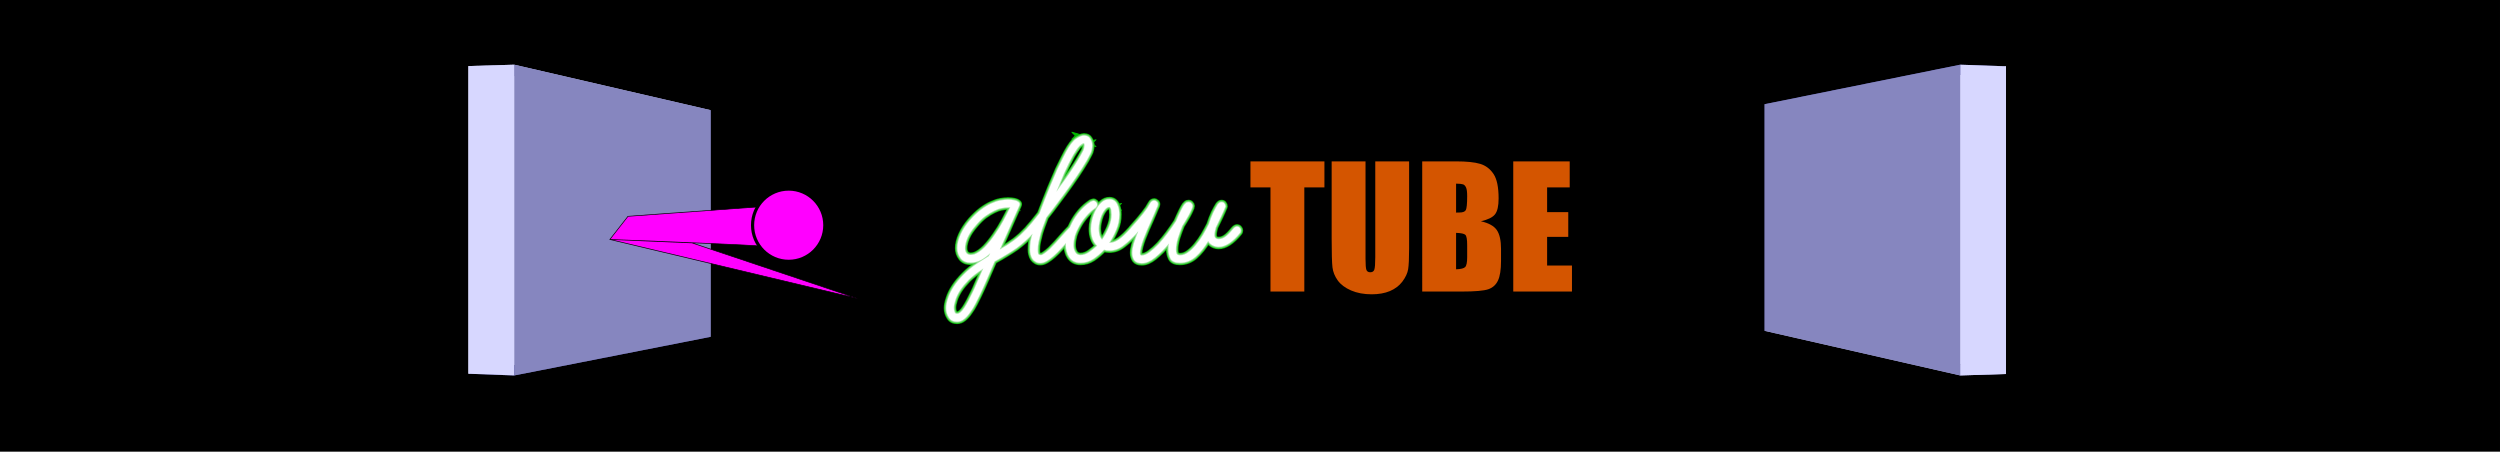 <?xml version="1.0" encoding="UTF-8" standalone="no"?>
<svg
   xmlns:dc="http://purl.org/dc/elements/1.1/"
   xmlns:cc="http://creativecommons.org/ns#"
   xmlns:rdf="http://www.w3.org/1999/02/22-rdf-syntax-ns#"
   xmlns:svg="http://www.w3.org/2000/svg"
   xmlns="http://www.w3.org/2000/svg"
   xmlns:sodipodi="http://sodipodi.sourceforge.net/DTD/sodipodi-0.dtd"
   xmlns:inkscape="http://www.inkscape.org/namespaces/inkscape"
   inkscape:export-ydpi="96"
   inkscape:export-xdpi="96"
   inkscape:export-filename="C:\pong-evolution\Logo\SideQuest Banner\2048px by 370px.png"
   width="2048"
   height="370"
   viewBox="0 0 541.867 97.896"
   version="1.1"
   id="svg8"
   inkscape:version="1.0 (4035a4fb49, 2020-05-01)"
   sodipodi:docname="Sidequest Banner.svg">
  <defs
     id="defs2">
    <inkscape:perspective
       sodipodi:type="inkscape:persp3d"
       inkscape:vp_x="-37.95848 : 42.945507 : 1"
       inkscape:vp_y="0 : 504.65957 : 0"
       inkscape:vp_z="288.60457 : 62.926027 : 1"
       inkscape:persp3d-origin="322.73298 : -120.56814 : 1"
       id="perspective75" />
    <marker
       inkscape:stockid="Arrow1Lstart"
       orient="auto"
       refY="0"
       refX="0"
       id="marker1175"
       style="overflow:visible"
       inkscape:isstock="true">
      <path
         id="path1173"
         d="M 0,0 5,-5 -12.5,0 5,5 Z"
         style="fill:#02b800;fill-opacity:1;fill-rule:evenodd;stroke:#02b800;stroke-width:1pt;stroke-opacity:1"
         transform="matrix(0.8,0,0,0.8,10,0)" />
    </marker>
    <marker
       inkscape:stockid="Arrow1Lstart"
       orient="auto"
       refY="0"
       refX="0"
       id="marker1147"
       style="overflow:visible"
       inkscape:isstock="true">
      <path
         id="path1145"
         d="M 0,0 5,-5 -12.5,0 5,5 Z"
         style="fill:#02b800;fill-opacity:1;fill-rule:evenodd;stroke:#02b800;stroke-width:1pt;stroke-opacity:1"
         transform="matrix(0.8,0,0,0.8,10,0)" />
    </marker>
    <marker
       inkscape:stockid="Arrow1Lstart"
       orient="auto"
       refY="0"
       refX="0"
       id="Arrow1Lstart"
       style="overflow:visible"
       inkscape:isstock="true">
      <path
         id="path875"
         d="M 0,0 5,-5 -12.5,0 5,5 Z"
         style="fill:#02b800;fill-opacity:1;fill-rule:evenodd;stroke:#02b800;stroke-width:1pt;stroke-opacity:1"
         transform="matrix(0.8,0,0,0.8,10,0)" />
    </marker>
    <filter
       inkscape:collect="always"
       style="color-interpolation-filters:sRGB"
       id="filter1631"
       x="-0.019"
       width="1.038"
       y="-0.03"
       height="1.061">
      <feGaussianBlur
         inkscape:collect="always"
         stdDeviation="0.838"
         id="feGaussianBlur1633" />
    </filter>
    <filter
       inkscape:collect="always"
       style="color-interpolation-filters:sRGB"
       id="filter1651"
       x="-0.039"
       width="1.078"
       y="-0.062"
       height="1.124">
      <feGaussianBlur
         inkscape:collect="always"
         stdDeviation="1.71"
         id="feGaussianBlur1653" />
    </filter>
    <filter
       inkscape:collect="always"
       style="color-interpolation-filters:sRGB"
       id="filter1671"
       x="-0.061"
       width="1.122"
       y="-0.097"
       height="1.194">
      <feGaussianBlur
         inkscape:collect="always"
         stdDeviation="2.672"
         id="feGaussianBlur1673" />
    </filter>
    <inkscape:perspective
       id="perspective75-5"
       inkscape:persp3d-origin="884.87516 : 30.6907 : 1"
       inkscape:vp_z="1423.7697 : 44.605227 : 1"
       inkscape:vp_y="0 : 852.81758 : 0"
       inkscape:vp_x="287.41651 : 62.926027 : 1"
       sodipodi:type="inkscape:persp3d" />
    <inkscape:perspective
       sodipodi:type="inkscape:persp3d"
       inkscape:vp_x="268.70444 : 47.453977 : 1"
       inkscape:vp_y="0 : -856.20339 : 0"
       inkscape:vp_z="-899.90938 : 54.047508 : 1"
       inkscape:persp3d-origin="-358.87532 : 68.017268 : 1"
       id="perspective75-5-0" />
    <inkscape:perspective
       id="perspective75-5-0-8"
       inkscape:persp3d-origin="893.31144 : 34.466942 : 1"
       inkscape:vp_z="1434.2292 : 48.436724 : 1"
       inkscape:vp_y="0 : 856.2036 : 0"
       inkscape:vp_x="268.26837 : 52.237781 : 1"
       sodipodi:type="inkscape:persp3d" />
  </defs>
  <sodipodi:namedview
     inkscape:window-maximized="1"
     inkscape:window-y="-9"
     inkscape:window-x="-9"
     inkscape:window-height="1001"
     inkscape:window-width="1920"
     showborder="true"
     showgrid="false"
     inkscape:document-rotation="0"
     inkscape:current-layer="layer1"
     inkscape:document-units="px"
     inkscape:cy="49.065424"
     inkscape:cx="817.31001"
     inkscape:zoom="0.5"
     inkscape:pageshadow="2"
     inkscape:pageopacity="0"
     borderopacity="1.0"
     bordercolor="#666666"
     pagecolor="#a8a8ab"
     id="base"
     borderlayer="true"
     units="px" />
  <g
     id="layer1"
     inkscape:groupmode="layer"
     inkscape:label="Layer 1"
     transform="translate(165.925,35.077)">
    <rect
       style="fill:#000000;fill-opacity:1;stroke-width:0.384"
       y="-35.077"
       x="-165.925"
       height="97.896"
       width="541.867"
       id="rect1322" />
    <g
       id="g193"
       transform="matrix(0.548,0,0,0.548,47.551,6.693)">
      <g
         transform="matrix(6.155,0,0,6.155,1028.012,-516.225)"
         style="font-style:normal;font-variant:normal;font-weight:normal;font-stretch:normal;font-size:10.583px;line-height:1.25;font-family:Impact;-inkscape-font-specification:'Impact, Normal';font-variant-ligatures:normal;font-variant-caps:normal;font-variant-numeric:normal;font-variant-east-asian:normal;fill:#d45500;fill-opacity:1;stroke:none;stroke-width:0.265"
         id="text1779"
         aria-label="TUBE">
        <path
           id="path1781"
           style="font-style:normal;font-variant:normal;font-weight:normal;font-stretch:normal;font-size:10.583px;font-family:Impact;-inkscape-font-specification:'Impact, Normal';font-variant-ligatures:normal;font-variant-caps:normal;font-variant-numeric:normal;font-variant-east-asian:normal;fill:#d45500;stroke-width:0.265"
           d="m -145.203,81.857 v 1.674 h -1.292 v 6.692 H -148.67 v -6.692 h -1.287 v -1.674 z" />
        <path
           id="path1783"
           style="font-style:normal;font-variant:normal;font-weight:normal;font-stretch:normal;font-size:10.583px;font-family:Impact;-inkscape-font-specification:'Impact, Normal';font-variant-ligatures:normal;font-variant-caps:normal;font-variant-numeric:normal;font-variant-east-asian:normal;fill:#d45500;stroke-width:0.265"
           d="M -139.761,81.857 V 87.448 q 0,0.951 -0.062,1.338 -0.062,0.382 -0.367,0.791 -0.305,0.403 -0.806,0.615 -0.496,0.207 -1.173,0.207 -0.749,0 -1.323,-0.248 -0.574,-0.248 -0.858,-0.646 -0.284,-0.398 -0.336,-0.837 -0.052,-0.444 -0.052,-1.86 v -4.951 h 2.176 v 6.273 q 0,0.548 0.057,0.703 0.062,0.15 0.243,0.15 0.207,0 0.264,-0.165 0.062,-0.171 0.062,-0.796 v -6.165 z" />
        <path
           id="path1785"
           style="font-style:normal;font-variant:normal;font-weight:normal;font-stretch:normal;font-size:10.583px;font-family:Impact;-inkscape-font-specification:'Impact, Normal';font-variant-ligatures:normal;font-variant-caps:normal;font-variant-numeric:normal;font-variant-east-asian:normal;fill:#d45500;stroke-width:0.265"
           d="m -138.919,81.857 h 2.17 q 1.028,0 1.555,0.16 0.532,0.16 0.858,0.651 0.326,0.486 0.326,1.571 0,0.734 -0.233,1.023 -0.227,0.289 -0.904,0.444 0.754,0.171 1.023,0.568 0.269,0.393 0.269,1.209 v 0.775 q 0,0.847 -0.196,1.256 -0.191,0.408 -0.615,0.558 -0.424,0.15 -1.736,0.15 h -2.517 z m 2.176,1.431 v 1.86 q 0.14,-0.005 0.217,-0.005 0.32,0 0.408,-0.155 0.088,-0.16 0.088,-0.904 0,-0.393 -0.072,-0.548 -0.072,-0.16 -0.191,-0.202 -0.114,-0.041 -0.45,-0.047 z m 0,3.163 v 2.341 q 0.46,-0.015 0.584,-0.145 0.129,-0.129 0.129,-0.636 V 87.231 q 0,-0.537 -0.114,-0.651 -0.114,-0.114 -0.599,-0.129 z" />
        <path
           id="path1787"
           style="font-style:normal;font-variant:normal;font-weight:normal;font-stretch:normal;font-size:10.583px;font-family:Impact;-inkscape-font-specification:'Impact, Normal';font-variant-ligatures:normal;font-variant-caps:normal;font-variant-numeric:normal;font-variant-east-asian:normal;fill:#d45500;stroke-width:0.265"
           d="m -133.069,81.857 h 3.628 v 1.674 h -1.452 V 85.117 h 1.359 v 1.592 h -1.359 v 1.84 h 1.597 v 1.674 h -3.772 z" />
      </g>
      <g
         transform="matrix(1.111,0,0,1.111,67.87,23.4)"
         id="g1709">
        <path
           id="path836"
           style="font-style:normal;font-variant:normal;font-weight:normal;font-stretch:normal;font-size:68.508px;line-height:1.25;font-family:'Learning Curve';-inkscape-font-specification:'Learning Curve, Normal';font-variant-ligatures:normal;font-variant-caps:normal;font-variant-numeric:normal;font-variant-east-asian:normal;fill:#02b800;fill-opacity:1;stroke:#02b800;stroke-width:1.799;stroke-linecap:round;stroke-linejoin:round;stroke-miterlimit:4;stroke-dasharray:none;stroke-opacity:1;marker-end:url(#marker1175);filter:url(#filter1671)"
           d="m -25.804,-41.364 c -0.731,0 -1.644,0.365 -2.74,1.096 -1.096,0.731 -2.306,2.306 -3.631,4.727 -0.228,0.411 -0.594,1.119 -1.096,2.124 -0.502,0.959 -1.165,2.306 -1.987,4.042 -0.776,1.736 -1.689,3.882 -2.74,6.44 -1.05,2.558 -2.261,5.64 -3.631,9.249 -1.05,1.37 -1.964,2.512 -2.74,3.426 -0.731,0.868 -1.256,1.461 -1.576,1.781 -0.077,0.077 -0.136,0.165 -0.187,0.257 -0.815,0.849 -1.582,1.617 -2.285,2.278 -0.776,0.685 -1.553,1.324 -2.329,1.918 -0.776,0.548 -1.576,1.096 -2.398,1.644 -0.822,0.502 -1.713,1.028 -2.672,1.576 l 6.851,-15.483 c 0.046,-0.091 0.091,-0.205 0.137,-0.342 0.046,-0.137 0.069,-0.274 0.069,-0.411 0,-0.32 -0.297,-0.639 -0.891,-0.959 -0.137,-0.091 -0.502,-0.206 -1.096,-0.343 -0.548,-0.137 -1.256,-0.205 -2.124,-0.205 -0.776,0 -1.667,0.091 -2.672,0.274 -1.005,0.183 -2.101,0.548 -3.288,1.096 -1.142,0.502 -2.352,1.233 -3.631,2.192 -1.279,0.959 -2.58,2.192 -3.905,3.7 -1.462,1.69 -2.58,3.403 -3.357,5.138 -0.776,1.736 -1.165,3.334 -1.165,4.796 0,1.37 0.411,2.58 1.234,3.631 0.776,1.005 1.941,1.507 3.494,1.507 1.324,0 2.58,-0.32 3.768,-0.959 1.187,-0.685 2.261,-1.484 3.22,-2.398 l -0.548,1.096 -3.768,2.398 c -2.01,1.324 -3.722,2.718 -5.138,4.179 -1.462,1.461 -2.649,2.9 -3.563,4.316 -0.913,1.416 -1.575,2.786 -1.986,4.11 -0.457,1.324 -0.685,2.489 -0.685,3.494 0,1.233 0.32,2.329 0.959,3.288 0.594,1.005 1.553,1.507 2.877,1.507 0.913,0 1.758,-0.32 2.535,-0.959 0.776,-0.639 1.484,-1.439 2.124,-2.398 0.685,-0.913 1.301,-1.918 1.849,-3.014 l 1.507,-3.014 c 0.776,-1.599 1.598,-3.403 2.466,-5.412 0.868,-1.964 1.827,-4.179 2.877,-6.646 1.69,-0.913 3.152,-1.758 4.385,-2.535 1.279,-0.776 2.443,-1.53 3.494,-2.261 1.05,-0.776 2.033,-1.576 2.946,-2.398 0.865,-0.778 1.772,-1.662 2.718,-2.645 -0.262,0.883 -0.481,1.788 -0.658,2.714 -0.137,0.959 -0.206,1.964 -0.206,3.014 0,0.548 0.069,1.096 0.206,1.644 0.137,0.548 0.342,1.05 0.617,1.507 0.274,0.411 0.639,0.754 1.096,1.028 0.457,0.32 1.028,0.48 1.713,0.48 0.731,0 1.507,-0.252 2.329,-0.754 0.822,-0.502 1.644,-1.119 2.467,-1.849 0.868,-0.776 1.713,-1.621 2.535,-2.535 0.624,-0.657 1.215,-1.297 1.792,-1.93 -0.017,0.26 -0.028,0.516 -0.028,0.765 0,0.776 0.114,1.53 0.343,2.261 0.183,0.731 0.48,1.393 0.891,1.987 0.411,0.594 0.936,1.073 1.576,1.439 0.685,0.365 1.484,0.548 2.398,0.548 1.599,0 3.105,-0.457 4.521,-1.37 1.416,-0.959 2.695,-2.056 3.836,-3.289 0.548,0.183 1.211,0.274 1.987,0.274 1.781,0 3.448,-0.617 5.001,-1.85 1.599,-1.233 3.128,-2.649 4.59,-4.247 0.075,-0.075 0.133,-0.16 0.183,-0.25 l 0.458,-0.503 c -0.639,1.644 -1.165,3.128 -1.576,4.453 -0.365,1.279 -0.548,2.375 -0.548,3.288 0,1.005 0.251,1.873 0.753,2.603 0.502,0.685 1.37,1.027 2.603,1.027 1.462,0 3.014,-0.662 4.659,-1.986 1.69,-1.37 3.357,-3.037 5.001,-5.001 -0.091,0.411 -0.137,0.799 -0.137,1.165 v 1.027 c 0,1.187 0.251,2.261 0.753,3.22 0.548,0.959 1.645,1.439 3.289,1.439 2.055,0 3.905,-0.708 5.549,-2.124 1.644,-1.462 3.152,-3.334 4.522,-5.617 0.365,0.639 0.891,1.142 1.576,1.507 0.685,0.365 1.416,0.548 2.192,0.548 1.142,0 2.352,-0.411 3.631,-1.233 1.324,-0.868 2.626,-2.101 3.905,-3.7 0.091,-0.091 0.16,-0.229 0.206,-0.411 0.046,-0.183 0.068,-0.343 0.068,-0.48 0,-0.274 -0.114,-0.548 -0.343,-0.822 -0.228,-0.32 -0.548,-0.48 -0.959,-0.48 -0.183,0 -0.365,0.046 -0.548,0.137 -0.183,0.046 -0.434,0.251 -0.754,0.617 -1.187,1.461 -2.169,2.443 -2.946,2.946 -0.731,0.502 -1.484,0.754 -2.261,0.754 -1.05,0 -1.576,-0.526 -1.576,-1.576 0,-0.365 0.046,-0.753 0.137,-1.164 0.091,-0.457 0.206,-0.936 0.343,-1.439 l 1.028,-2.124 c 0.274,-0.548 0.548,-1.119 0.822,-1.713 0.274,-0.594 0.526,-1.142 0.754,-1.644 0.228,-0.502 0.411,-0.936 0.548,-1.302 0.183,-0.365 0.274,-0.616 0.274,-0.753 0,-0.365 -0.114,-0.685 -0.342,-0.959 -0.183,-0.32 -0.525,-0.48 -1.028,-0.48 -0.457,0 -0.891,0.274 -1.302,0.822 -0.411,0.639 -0.936,1.599 -1.576,2.877 -0.594,1.279 -1.119,2.649 -1.576,4.11 -0.639,1.279 -1.347,2.581 -2.124,3.905 -0.776,1.279 -1.621,2.466 -2.535,3.562 -0.868,1.05 -1.781,1.918 -2.74,2.603 -0.913,0.685 -1.873,1.027 -2.877,1.027 -0.594,0 -1.005,-0.182 -1.233,-0.548 -0.183,-0.365 -0.274,-0.868 -0.274,-1.507 0,-1.187 0.229,-2.557 0.685,-4.11 0.502,-1.553 1.05,-3.06 1.644,-4.522 v 0.069 c 0.228,-0.32 0.526,-0.799 0.891,-1.439 0.411,-0.639 0.799,-1.301 1.164,-1.986 0.411,-0.731 0.754,-1.416 1.028,-2.056 0.32,-0.639 0.48,-1.142 0.48,-1.507 0,-0.32 -0.137,-0.617 -0.411,-0.891 -0.228,-0.274 -0.548,-0.411 -0.959,-0.411 -0.411,0 -0.731,0.114 -0.959,0.343 -0.228,0.183 -0.411,0.365 -0.548,0.548 -0.274,0.365 -0.685,1.097 -1.233,2.193 -0.548,1.096 -1.142,2.397 -1.781,3.905 v -0.068 c -0.868,1.324 -1.827,2.695 -2.877,4.11 -1.05,1.416 -2.124,2.717 -3.22,3.905 -1.096,1.142 -2.17,2.101 -3.22,2.877 -1.05,0.776 -2.01,1.165 -2.877,1.165 -0.411,0 -0.617,-0.297 -0.617,-0.89 0,-0.594 0.114,-1.325 0.343,-2.193 0.228,-0.868 0.525,-1.804 0.89,-2.809 0.411,-1.05 0.845,-2.124 1.302,-3.22 0.457,-1.096 0.914,-2.124 1.37,-3.083 l 1.301,-3.014 c 0.228,-0.594 0.457,-1.141 0.685,-1.644 0.274,-0.502 0.434,-0.936 0.48,-1.302 0.046,-0.411 -0.069,-0.731 -0.343,-0.959 -0.274,-0.274 -0.594,-0.411 -0.959,-0.411 -0.548,0 -1.005,0.32 -1.37,0.959 -0.32,0.548 -0.662,1.119 -1.028,1.713 -0.365,0.548 -0.822,1.164 -1.37,1.849 -0.502,0.639 -1.119,1.393 -1.849,2.261 -0.685,0.822 -1.553,1.804 -2.603,2.946 -0.051,0.05 -0.093,0.117 -0.13,0.195 -1.527,1.726 -2.886,3.011 -4.074,3.847 -1.187,0.822 -2.306,1.233 -3.357,1.233 h -0.205 c 0.959,-1.461 1.781,-3.037 2.466,-4.727 0.731,-1.69 1.096,-3.494 1.096,-5.412 0,-0.502 -0.046,-1.051 -0.137,-1.644 -0.091,-0.639 -0.274,-1.233 -0.548,-1.781 -0.228,-0.548 -0.571,-1.005 -1.028,-1.37 -0.457,-0.365 -1.051,-0.548 -1.781,-0.548 -1.05,0 -1.987,0.388 -2.809,1.165 -0.822,0.731 -1.507,1.644 -2.055,2.74 -0.548,1.096 -0.959,2.238 -1.234,3.425 -0.274,1.187 -0.411,2.215 -0.411,3.083 0,2.695 0.731,4.727 2.192,6.097 -0.776,0.731 -1.712,1.484 -2.809,2.261 -1.05,0.731 -2.101,1.096 -3.151,1.096 -0.868,0 -1.507,-0.365 -1.918,-1.096 -0.411,-0.731 -0.617,-1.553 -0.617,-2.467 0,-1.005 0.16,-2.101 0.48,-3.288 0.365,-1.187 0.891,-2.375 1.576,-3.563 0.685,-1.233 1.507,-2.398 2.466,-3.494 0.959,-1.142 2.056,-2.123 3.289,-2.946 0.411,-0.32 0.616,-0.708 0.616,-1.165 0,-0.32 -0.137,-0.617 -0.411,-0.891 -0.274,-0.274 -0.594,-0.411 -0.959,-0.411 -0.091,0 -0.228,0.046 -0.411,0.137 -0.137,0.046 -0.297,0.114 -0.48,0.206 -1.462,0.959 -2.74,2.078 -3.836,3.357 -1.096,1.279 -2.01,2.626 -2.74,4.042 -0.329,0.6 -0.619,1.201 -0.874,1.801 -0.045,0.038 -0.091,0.072 -0.136,0.117 -0.365,0.365 -0.777,0.799 -1.234,1.302 -0.457,0.502 -0.936,1.028 -1.439,1.576 -0.685,0.776 -1.393,1.576 -2.123,2.398 -0.731,0.776 -1.439,1.508 -2.124,2.193 -0.685,0.639 -1.324,1.165 -1.918,1.576 -0.548,0.411 -0.982,0.617 -1.302,0.617 -0.548,0 -0.89,-0.183 -1.027,-0.548 -0.091,-0.411 -0.137,-0.891 -0.137,-1.439 0,-0.822 0.091,-1.713 0.274,-2.672 0.228,-1.005 0.479,-2.033 0.753,-3.083 0.32,-1.05 0.662,-2.055 1.028,-3.014 0.365,-1.005 0.708,-1.918 1.027,-2.74 1.324,-1.644 2.741,-3.494 4.248,-5.55 1.553,-2.055 3.06,-4.11 4.521,-6.166 1.462,-2.055 2.786,-4.019 3.973,-5.892 1.233,-1.918 2.17,-3.54 2.809,-4.864 0.274,-0.502 0.456,-1.004 0.548,-1.507 0.137,-0.548 0.206,-1.073 0.206,-1.576 0,-0.822 -0.229,-1.599 -0.685,-2.33 -0.411,-0.776 -1.142,-1.164 -2.192,-1.164 z m -0.068,2.672 c 0.091,0 0.159,0.091 0.205,0.274 0.046,0.137 0.069,0.32 0.069,0.548 0,0.228 -0.046,0.525 -0.137,0.89 -0.046,0.32 -0.16,0.662 -0.343,1.028 -0.411,0.822 -0.959,1.804 -1.644,2.946 -0.639,1.096 -1.393,2.284 -2.261,3.563 -0.822,1.279 -1.736,2.603 -2.74,3.973 -0.959,1.37 -1.941,2.74 -2.946,4.11 0.868,-2.147 1.781,-4.361 2.74,-6.645 1.005,-2.284 2.032,-4.362 3.083,-6.234 0.959,-1.69 1.758,-2.854 2.398,-3.494 0.685,-0.639 1.211,-0.959 1.576,-0.959 z m 9.094,22.676 c 0.183,0 0.32,0.114 0.411,0.343 0.137,0.183 0.228,0.434 0.274,0.753 0.046,0.274 0.069,0.571 0.069,0.89 0.046,0.32 0.068,0.571 0.068,0.754 0,1.461 -0.342,2.991 -1.027,4.59 -0.685,1.599 -1.484,3.06 -2.398,4.384 -0.502,-0.502 -0.845,-1.164 -1.028,-1.986 -0.137,-0.822 -0.206,-1.485 -0.206,-1.987 0,-0.639 0.092,-1.393 0.274,-2.261 0.183,-0.913 0.434,-1.758 0.753,-2.535 0.365,-0.822 0.776,-1.507 1.233,-2.055 0.502,-0.594 1.028,-0.89 1.576,-0.89 z m -36.092,0.137 h 0.822 c -0.685,1.462 -1.507,3.083 -2.466,4.864 -0.959,1.781 -2.01,3.471 -3.152,5.07 -1.096,1.599 -2.261,3.037 -3.494,4.316 -1.233,1.233 -2.443,2.078 -3.631,2.535 -0.502,0.137 -0.959,0.205 -1.37,0.205 -0.639,0 -1.142,-0.205 -1.507,-0.617 -0.365,-0.457 -0.548,-1.073 -0.548,-1.849 0,-1.05 0.297,-2.284 0.891,-3.7 0.639,-1.416 1.621,-2.878 2.946,-4.385 1.142,-1.37 2.261,-2.466 3.357,-3.288 1.142,-0.822 2.193,-1.462 3.152,-1.918 1.005,-0.502 1.918,-0.822 2.74,-0.959 0.868,-0.183 1.621,-0.274 2.261,-0.274 z m -8.769,21.717 -1.164,2.672 c -0.457,1.05 -0.891,2.055 -1.302,3.014 -0.411,1.005 -0.845,1.964 -1.302,2.877 -1.05,2.238 -2.033,4.065 -2.946,5.481 -0.959,1.462 -1.85,2.192 -2.672,2.192 -0.457,0 -0.753,-0.229 -0.89,-0.685 -0.183,-0.457 -0.274,-0.936 -0.274,-1.439 0,-0.776 0.183,-1.712 0.548,-2.809 0.32,-1.05 0.868,-2.192 1.644,-3.426 0.776,-1.187 1.804,-2.443 3.083,-3.768 1.324,-1.279 2.946,-2.535 4.864,-3.768 z" />
        <path
           style="font-style:normal;font-variant:normal;font-weight:normal;font-stretch:normal;font-size:68.508px;line-height:1.25;font-family:'Learning Curve';-inkscape-font-specification:'Learning Curve, Normal';font-variant-ligatures:normal;font-variant-caps:normal;font-variant-numeric:normal;font-variant-east-asian:normal;fill:#56cf55;fill-opacity:1;stroke:#56cf55;stroke-width:1.323;stroke-linecap:round;stroke-linejoin:round;stroke-miterlimit:4;stroke-dasharray:none;stroke-opacity:1;filter:url(#filter1651)"
           d="m -25.804,-41.364 c -0.731,0 -1.644,0.365 -2.74,1.096 l -3e-4,2e-4 c -1.096,0.731 -2.306,2.306 -3.63,4.727 l -1.1e-4,2e-4 c -0.228,0.411 -0.594,1.119 -1.096,2.124 l -1.2e-4,2e-4 c -0.502,0.959 -1.165,2.306 -1.987,4.041 l -9e-5,2e-4 c -0.776,1.736 -1.689,3.882 -2.74,6.44 l -1.3e-4,3e-4 c -1.05,2.558 -2.261,5.64 -3.631,9.248 -8e-5,1.1e-4 -1.7e-4,2.2e-4 -2.5e-4,3.3e-4 -1.05,1.37 -1.964,2.512 -2.74,3.425 -1.2e-4,1.41e-4 -2.3e-4,2.82e-4 -3.5e-4,4.24e-4 -0.731,0.868 -1.256,1.461 -1.575,1.78 l -3e-4,3e-4 c -0.077,0.077 -0.135,0.164 -0.186,0.257 -1.4e-4,1.4e-4 -2.7e-4,2.8e-4 -4e-4,4.1e-4 -0.815,0.848 -1.582,1.617 -2.285,2.278 -1.2e-4,1.2e-4 -2.5e-4,2.3e-4 -3.8e-4,3.4e-4 -0.776,0.685 -1.552,1.324 -2.329,1.918 -2e-4,9e-5 -3e-4,1.8e-4 -4e-4,2.7e-4 -0.776,0.548 -1.575,1.096 -2.397,1.644 -2e-4,8e-5 -3e-4,1.6e-4 -4e-4,2.5e-4 -0.822,0.502 -1.712,1.027 -2.671,1.575 0,0 1e-4,-2e-4 2e-4,-5e-4 0.035,-0.08 6.851,-15.482 6.851,-15.482 l 1.8e-4,-3.6e-4 c 0.046,-0.091 0.091,-0.205 0.137,-0.342 l 1.8e-4,-5.4e-4 c 0.045,-0.137 0.069,-0.274 0.069,-0.411 v -6.3e-4 c -3.9e-4,-0.319 -0.298,-0.639 -0.891,-0.958 l -5.4e-4,-3.6e-4 c -0.137,-0.091 -0.503,-0.205 -1.095,-0.342 -2e-4,-5e-5 -4e-4,-9e-5 -6e-4,-1.4e-4 -0.548,-0.137 -1.256,-0.205 -2.123,-0.205 h -4e-4 c -0.776,3e-5 -1.667,0.091 -2.671,0.274 l -5e-4,9e-5 c -1.005,0.183 -2.1,0.548 -3.288,1.096 -2e-4,8e-5 -3e-4,1.7e-4 -5e-4,2.5e-4 -1.142,0.502 -2.352,1.233 -3.631,2.192 l -3e-4,2.3e-4 c -1.279,0.959 -2.58,2.192 -3.904,3.699 l -3e-4,4.13e-4 c -1.461,1.69 -2.58,3.402 -3.357,5.138 l -1e-4,4.2e-4 c -0.776,1.735 -1.165,3.334 -1.165,4.795 v 3.4e-4 c 0,1.37 0.411,2.58 1.234,3.63 l 4e-4,5e-4 c 0.776,1.004 1.941,1.507 3.493,1.507 h 7e-4 c 1.324,-1e-4 2.58,-0.32 3.767,-0.959 l 3e-4,-2e-4 c 1.187,-0.685 2.261,-1.484 3.22,-2.398 0,0 -10e-5,10e-5 -3e-4,5e-4 -0.011,0.022 -0.548,1.096 -0.548,1.096 0,0 -1e-4,10e-5 -4e-4,3e-4 -0.039,0.025 -3.767,2.397 -3.767,2.397 l -5e-4,3e-4 c -2.009,1.324 -3.722,2.717 -5.138,4.179 l -4e-4,3e-4 c -1.461,1.461 -2.649,2.9 -3.562,4.316 l -2e-4,3e-4 c -0.913,1.416 -1.575,2.786 -1.986,4.11 l -1e-4,4e-4 c -0.457,1.324 -0.685,2.489 -0.685,3.494 v 6e-4 c 1e-4,1.233 0.32,2.329 0.959,3.288 l 3e-4,5e-4 c 0.594,1.004 1.553,1.507 2.877,1.507 h 5e-4 c 0.913,-10e-5 1.758,-0.32 2.534,-0.959 l 4e-4,-3e-4 c 0.776,-0.639 1.484,-1.438 2.123,-2.397 l 4e-4,-5e-4 c 0.685,-0.913 1.301,-1.918 1.849,-3.014 l 2e-4,-4e-4 c 0.015,-0.031 1.507,-3.014 1.507,-3.014 l 2e-4,-4e-4 c 0.776,-1.598 1.598,-3.402 2.466,-5.412 l 3e-4,-5e-4 c 0.868,-1.964 1.827,-4.179 2.877,-6.645 l 4e-4,-2e-4 c 1.69,-0.913 3.151,-1.758 4.384,-2.535 l 4e-4,-2e-4 c 1.279,-0.776 2.443,-1.53 3.493,-2.261 1.7e-4,-1.3e-4 3.4e-4,-2.6e-4 5.1e-4,-3.8e-4 1.05,-0.776 2.032,-1.575 2.946,-2.397 1.5e-4,-1.3e-4 2.9e-4,-2.6e-4 4.3e-4,-3.8e-4 0.865,-0.778 1.771,-1.662 2.718,-2.645 -5e-5,1.5e-4 -9e-5,2.9e-4 -1.3e-4,4.3e-4 -0.261,0.883 -0.481,1.788 -0.658,2.714 l -6e-5,4.7e-4 c -0.137,0.959 -0.206,1.964 -0.206,3.014 v 5e-4 c 5e-5,0.548 0.069,1.096 0.206,1.644 5e-5,2e-4 9e-5,4e-4 1.4e-4,6e-4 0.137,0.548 0.342,1.05 0.616,1.506 9e-5,1e-4 1.8e-4,3e-4 2.7e-4,4e-4 0.274,0.411 0.639,0.753 1.096,1.028 l 4.5e-4,3e-4 c 0.457,0.32 1.028,0.479 1.713,0.479 h 3.6e-4 c 0.731,-10e-5 1.507,-0.252 2.329,-0.754 1.4e-4,-1e-4 2.7e-4,-2e-4 4e-4,-3e-4 0.822,-0.502 1.644,-1.119 2.466,-1.849 1.4e-4,-2e-4 2.8e-4,-3e-4 4.2e-4,-4e-4 0.868,-0.776 1.712,-1.621 2.534,-2.534 l 3e-4,-3e-4 c 0.624,-0.656 1.215,-1.297 1.791,-1.93 l -3e-5,5.1e-4 c -0.017,0.26 -0.028,0.516 -0.028,0.765 v 3.8e-4 c 4e-5,0.776 0.114,1.53 0.343,2.26 l 9e-5,3e-4 c 0.183,0.731 0.48,1.393 0.891,1.987 l 2e-4,3e-4 c 0.411,0.594 0.936,1.073 1.575,1.438 l 3e-4,2e-4 c 0.685,0.365 1.484,0.548 2.397,0.548 h 4e-4 c 1.598,-1e-4 3.105,-0.457 4.521,-1.37 l 4e-4,-2e-4 c 1.416,-0.959 2.694,-2.055 3.836,-3.288 l 5e-4,10e-5 c 0.548,0.183 1.21,0.274 1.986,0.274 h 4e-4 c 1.781,-1e-4 3.448,-0.617 5.001,-1.85 l 4e-4,-3e-4 c 1.598,-1.233 3.128,-2.649 4.589,-4.247 l 3e-4,-2.9e-4 c 0.075,-0.075 0.133,-0.16 0.183,-0.25 l 2e-4,-2.4e-4 c 0.009,-0.01 0.458,-0.503 0.458,-0.503 l -2e-4,4e-4 c -0.639,1.644 -1.165,3.128 -1.576,4.453 l -2e-4,6.2e-4 c -0.365,1.279 -0.548,2.374 -0.548,3.288 v 5e-4 c 10e-5,1.005 0.251,1.872 0.753,2.603 l 3e-4,3e-4 c 0.502,0.685 1.37,1.027 2.603,1.027 h 4e-4 c 1.461,-10e-5 3.014,-0.662 4.658,-1.986 l 4e-4,-3e-4 c 1.69,-1.37 3.356,-3.037 5,-5.001 l -10e-5,4e-4 c -0.091,0.411 -0.137,0.799 -0.137,1.164 v 4.9e-4 1.027 5e-4 c 10e-5,1.187 0.251,2.261 0.753,3.219 l 2e-4,5e-4 c 0.548,0.959 1.645,1.438 3.288,1.438 h 6e-4 c 2.055,-1e-4 3.904,-0.708 5.549,-2.124 l 4e-4,-4e-4 c 1.644,-1.461 3.151,-3.333 4.521,-5.617 l 10e-5,3.2e-4 c 0.365,0.639 0.89,1.141 1.575,1.507 l 3e-4,1.8e-4 c 0.685,0.365 1.415,0.548 2.192,0.548 h 5e-4 c 1.142,-1.4e-4 2.352,-0.411 3.63,-1.233 l 3e-4,-2.1e-4 c 1.324,-0.868 2.626,-2.101 3.905,-3.699 l 3e-4,-3.6e-4 c 0.091,-0.091 0.16,-0.229 0.205,-0.411 l 10e-5,-3.6e-4 c 0.046,-0.183 0.068,-0.342 0.068,-0.479 v -5.4e-4 c -10e-5,-0.274 -0.114,-0.548 -0.343,-0.822 l -2e-4,-3.1e-4 c -0.228,-0.32 -0.548,-0.479 -0.959,-0.479 h -4e-4 c -0.182,6e-5 -0.365,0.046 -0.547,0.137 l -3e-4,9e-5 c -0.183,0.046 -0.434,0.251 -0.754,0.616 l -3e-4,3.6e-4 c -1.187,1.461 -2.169,2.443 -2.945,2.945 l -3e-4,2.4e-4 c -0.731,0.502 -1.484,0.754 -2.26,0.754 h -5e-4 c -1.05,-1.8e-4 -1.575,-0.526 -1.575,-1.576 v -3.5e-4 c 0,-0.365 0.046,-0.753 0.137,-1.164 l 10e-5,-4.4e-4 c 0.091,-0.457 0.205,-0.936 0.343,-1.438 l 1e-4,-2.5e-4 c 0.011,-0.022 1.028,-2.124 1.028,-2.124 l 2e-4,-5.35e-4 c 0.274,-0.548 0.547,-1.118 0.821,-1.712 l 3e-4,-5.8e-4 c 0.274,-0.594 0.525,-1.142 0.754,-1.644 l 2e-4,-4.9e-4 c 0.228,-0.502 0.411,-0.936 0.547,-1.301 l 2e-4,-3.6e-4 c 0.183,-0.365 0.274,-0.616 0.274,-0.753 v -3.6e-4 c 0,-0.365 -0.114,-0.685 -0.342,-0.959 l -10e-5,-3.1e-4 c -0.183,-0.319 -0.525,-0.479 -1.028,-0.479 h -5e-4 c -0.457,1.7e-4 -0.89,0.274 -1.301,0.822 l -2e-4,3.1e-4 c -0.411,0.639 -0.936,1.598 -1.575,2.877 l -10e-5,3.1e-4 c -0.594,1.279 -1.119,2.649 -1.575,4.11 l -1e-4,3.1e-4 c -0.639,1.279 -1.347,2.58 -2.124,3.905 l -2e-4,3.2e-4 c -0.776,1.279 -1.621,2.466 -2.534,3.562 l -4e-4,5.1e-4 c -0.868,1.05 -1.781,1.918 -2.74,2.603 l -4e-4,3e-4 c -0.913,0.685 -1.872,1.027 -2.877,1.027 h -6e-4 c -0.593,-10e-5 -1.004,-0.182 -1.232,-0.548 l -2e-4,-4e-4 c -0.183,-0.365 -0.274,-0.868 -0.274,-1.507 v -6e-4 c 0,-1.187 0.229,-2.557 0.685,-4.11 l 1e-4,-3.8e-4 c 0.502,-1.553 1.05,-3.06 1.644,-4.521 v 5.2e-4 0.068 l 2e-4,-3.1e-4 c 0.228,-0.32 0.525,-0.799 0.891,-1.438 l 2e-4,-3.12e-4 c 0.411,-0.639 0.799,-1.301 1.164,-1.986 l 2e-4,-3.6e-4 c 0.411,-0.731 0.754,-1.416 1.028,-2.055 l 2e-4,-3.1e-4 c 0.32,-0.639 0.479,-1.141 0.479,-1.507 v -6.3e-4 c -2e-4,-0.319 -0.138,-0.616 -0.411,-0.89 l -3e-4,-2.6e-4 c -0.228,-0.274 -0.548,-0.411 -0.959,-0.411 h -4e-4 c -0.411,7e-5 -0.73,0.114 -0.959,0.343 l -4e-4,3.6e-4 c -0.228,0.183 -0.41,0.365 -0.547,0.547 l -3e-4,3.6e-4 c -0.274,0.365 -0.685,1.097 -1.233,2.192 l -3e-4,5.4e-4 c -0.548,1.096 -1.142,2.397 -1.781,3.904 v -5.11e-4 -0.068 l -2e-4,3.23e-4 c -0.868,1.324 -1.827,2.694 -2.877,4.11 l -2e-4,3.4e-4 c -1.05,1.416 -2.124,2.717 -3.22,3.904 l -3e-4,2.8e-4 c -1.096,1.142 -2.169,2.101 -3.22,2.877 l -5e-4,4e-4 c -1.05,0.776 -2.009,1.164 -2.877,1.164 h -4e-4 c -0.411,-2e-4 -0.616,-0.297 -0.616,-0.89 v -6e-4 c 0,-0.594 0.114,-1.325 0.343,-2.192 l 10e-5,-4.2e-4 c 0.228,-0.868 0.525,-1.804 0.89,-2.808 l 2e-4,-5.1e-4 c 0.411,-1.05 0.845,-2.123 1.302,-3.219 l 2e-4,-5.3e-4 c 0.457,-1.096 0.914,-2.124 1.37,-3.082 l 1e-4,-3.66e-4 c 0.013,-0.031 1.301,-3.014 1.301,-3.014 l 2e-4,-5.8e-4 c 0.228,-0.594 0.457,-1.141 0.685,-1.643 l 3e-4,-4.9e-4 c 0.274,-0.502 0.434,-0.936 0.479,-1.301 v -4e-4 c 0.046,-0.411 -0.069,-0.73 -0.343,-0.959 l -2e-4,-2.6e-4 c -0.274,-0.274 -0.594,-0.411 -0.959,-0.411 h -5e-4 c -0.548,2.1e-4 -1.004,0.32 -1.369,0.959 l -3e-4,5.4e-4 c -0.32,0.548 -0.662,1.119 -1.028,1.713 l -3e-4,5.3e-4 c -0.365,0.548 -0.822,1.164 -1.37,1.849 l -2e-4,3.1e-4 c -0.502,0.639 -1.119,1.393 -1.849,2.261 l -3e-4,4.01e-4 c -0.685,0.822 -1.553,1.804 -2.603,2.945 l -4e-4,3.9e-4 c -0.05,0.05 -0.093,0.116 -0.129,0.194 l -3e-4,4.2e-4 c -1.527,1.726 -2.886,3.011 -4.074,3.847 l -3e-4,2e-4 c -1.187,0.822 -2.306,1.233 -3.357,1.233 h -4e-4 -0.205 l 2e-4,-3.6e-4 c 0.959,-1.461 1.781,-3.037 2.466,-4.726 l 2e-4,-4.1e-4 c 0.731,-1.69 1.096,-3.494 1.096,-5.412 v -4.9e-4 c -10e-5,-0.502 -0.046,-1.05 -0.137,-1.644 l -10e-5,-6.3e-4 c -0.091,-0.639 -0.274,-1.233 -0.548,-1.781 l -2e-4,-5.3e-4 c -0.228,-0.548 -0.571,-1.004 -1.028,-1.369 l -4e-4,-3.6e-4 c -0.457,-0.365 -1.05,-0.548 -1.781,-0.548 h -5e-4 c -1.05,1.3e-4 -1.986,0.388 -2.808,1.165 l -4e-4,3.6e-4 c -0.822,0.731 -1.507,1.644 -2.055,2.74 -10e-5,1.8e-4 -10e-5,3.6e-4 -2e-4,5.4e-4 -0.548,1.096 -0.959,2.237 -1.233,3.425 0,1.93e-4 -10e-5,3.87e-4 -10e-5,5.8e-4 -0.274,1.187 -0.411,2.215 -0.411,3.082 v 6.6e-4 c 10e-5,2.694 0.731,4.727 2.192,6.097 l -4e-4,3.6e-4 c -0.776,0.731 -1.712,1.484 -2.808,2.261 -2e-4,1e-4 -4e-4,2e-4 -5e-4,3e-4 -1.05,0.731 -2.1,1.096 -3.151,1.096 h -5e-4 c -0.868,-10e-5 -1.507,-0.365 -1.918,-1.096 l -2e-4,-4e-4 c -0.411,-0.731 -0.616,-1.553 -0.616,-2.466 v -4.9e-4 c 10e-5,-1.005 0.16,-2.1 0.48,-3.288 0,-1.9e-4 10e-5,-3.9e-4 2e-4,-5.8e-4 0.365,-1.187 0.89,-2.375 1.575,-3.562 l 2e-4,-3.1e-4 c 0.685,-1.233 1.507,-2.398 2.466,-3.494 l 2e-4,-2.8e-4 c 0.959,-1.142 2.055,-2.123 3.288,-2.945 l 4e-4,-3.1e-4 c 0.411,-0.32 0.616,-0.708 0.616,-1.164 v -6.3e-4 c -2e-4,-0.319 -0.138,-0.616 -0.411,-0.89 l -2e-4,-2.7e-4 c -0.274,-0.274 -0.594,-0.411 -0.959,-0.411 h -3e-4 c -0.091,1.2e-4 -0.228,0.046 -0.41,0.137 -2e-4,6e-5 -4e-4,1.2e-4 -5e-4,1.8e-4 -0.137,0.046 -0.297,0.114 -0.479,0.205 l -3e-4,2.4e-4 c -1.461,0.959 -2.74,2.078 -3.836,3.357 -10e-5,1.1e-4 -2e-4,2.1e-4 -3e-4,3.2e-4 -1.096,1.279 -2.009,2.626 -2.74,4.041 -10e-5,9.8e-5 -10e-5,1.95e-4 -2e-4,2.93e-4 -0.329,0.6 -0.619,1.201 -0.874,1.801 -1.2e-4,1e-4 -2.3e-4,2e-4 -3.5e-4,3e-4 -0.045,0.038 -0.091,0.072 -0.136,0.116 l -3.5e-4,3.5e-4 c -0.365,0.365 -0.777,0.799 -1.233,1.301 -8e-5,8e-5 -1.5e-4,1.6e-4 -2.3e-4,2.4e-4 -0.457,0.502 -0.936,1.027 -1.438,1.575 l -1.6e-4,1.9e-4 c -0.685,0.776 -1.393,1.576 -2.123,2.398 l -1.8e-4,1.9e-4 c -0.731,0.776 -1.439,1.507 -2.124,2.192 l -1.7e-4,2e-4 c -0.685,0.639 -1.324,1.164 -1.918,1.575 l -1.3e-4,10e-5 c -0.548,0.411 -0.982,0.616 -1.302,0.616 h -2.7e-4 c -0.548,0 -0.89,-0.183 -1.027,-0.548 l -4e-5,-2e-4 c -0.091,-0.411 -0.137,-0.89 -0.137,-1.438 v -2e-4 c 2e-5,-0.822 0.091,-1.712 0.274,-2.672 10e-6,-8e-5 3e-5,-1.6e-4 5e-5,-2.4e-4 0.228,-1.005 0.479,-2.032 0.753,-3.083 2e-5,-9e-5 5e-5,-1.7e-4 8e-5,-2.6e-4 0.32,-1.05 0.662,-2.055 1.028,-3.014 l 9e-5,-2.4e-4 c 0.365,-1.005 0.708,-1.918 1.027,-2.74 5e-5,-7e-5 1.1e-4,-1.4e-4 1.6e-4,-2e-4 1.324,-1.644 2.741,-3.494 4.248,-5.549 7e-5,-8e-5 1.3e-4,-1.6e-4 1.9e-4,-2.5e-4 1.553,-2.055 3.06,-4.11 4.521,-6.165 l 1.8e-4,-2e-4 c 1.461,-2.055 2.786,-4.019 3.973,-5.891 l 10e-5,-2e-4 c 1.233,-1.918 2.17,-3.54 2.809,-4.864 l 3e-4,-5e-4 c 0.274,-0.502 0.456,-1.004 0.547,-1.506 l 10e-5,-5e-4 c 0.137,-0.548 0.206,-1.073 0.206,-1.575 v -2e-4 c -10e-5,-0.822 -0.229,-1.599 -0.685,-2.329 l -2e-4,-3e-4 c -0.411,-0.776 -1.142,-1.164 -2.192,-1.164 z m -0.068,2.672 c 0.061,0 0.106,0.061 0.137,0.183 0.03,2e-4 0.053,0.031 0.068,0.091 0.03,0.091 0.046,0.213 0.046,0.366 0.015,0.046 0.023,0.106 0.023,0.182 0,0.152 -0.03,0.35 -0.091,0.594 0,0.076 -0.015,0.175 -0.046,0.297 -0.03,0.213 -0.107,0.442 -0.228,0.685 -0.015,0.106 -0.053,0.221 -0.114,0.342 -0.274,0.548 -0.639,1.203 -1.096,1.964 -0.137,0.274 -0.32,0.602 -0.548,0.982 -0.426,0.731 -0.929,1.522 -1.507,2.375 -0.213,0.365 -0.465,0.761 -0.754,1.188 -0.548,0.852 -1.157,1.735 -1.827,2.649 -0.274,0.426 -0.579,0.868 -0.914,1.325 -0.639,0.913 -1.294,1.827 -1.963,2.74 -0.32,0.457 -0.647,0.913 -0.982,1.37 0.578,-1.431 1.187,-2.907 1.827,-4.429 0.289,-0.716 0.594,-1.454 0.914,-2.216 0.67,-1.522 1.355,-2.907 2.055,-4.156 0.335,-0.761 0.678,-1.454 1.028,-2.079 0.639,-1.126 1.172,-1.903 1.598,-2.329 0.32,-0.563 0.586,-0.952 0.8,-1.165 0.457,-0.426 0.807,-0.639 1.05,-0.639 0.228,-0.213 0.404,-0.32 0.525,-0.32 m 9.094,22.676 c 0.182,1.5e-4 0.32,0.114 0.411,0.343 l 2e-4,3.5e-4 c 0.137,0.183 0.228,0.434 0.274,0.753 v 5.3e-4 c 0.046,0.274 0.069,0.57 0.069,0.89 l 10e-5,6.3e-4 c 0.046,0.319 0.068,0.571 0.068,0.753 v 3.6e-4 c -10e-5,1.461 -0.342,2.991 -1.027,4.59 l -2e-4,3.9e-4 c -0.685,1.598 -1.484,3.059 -2.398,4.384 l -3e-4,-2.4e-4 c -0.502,-0.502 -0.845,-1.164 -1.028,-1.986 v -4e-4 c -0.137,-0.822 -0.206,-1.484 -0.206,-1.987 v -6.2e-4 c 0,-0.639 0.092,-1.393 0.274,-2.26 l 10e-5,-4.46e-4 c 0.183,-0.913 0.434,-1.758 0.753,-2.534 l 2e-4,-4e-4 c 0.365,-0.822 0.776,-1.507 1.233,-2.055 l 3e-4,-2.9e-4 c 0.502,-0.594 1.027,-0.89 1.575,-0.89 v 0 0 m -24.061,0.091 h 4e-4 m -12.031,0.046 h 0.822 c 0,1.2e-4 -1e-4,2.4e-4 -1e-4,3.6e-4 -0.685,1.461 -1.507,3.082 -2.466,4.863 0,1.45e-4 -1e-4,2.9e-4 -2e-4,4.35e-4 -0.959,1.781 -2.01,3.471 -3.151,5.07 l -3e-4,3.9e-4 c -1.096,1.598 -2.26,3.037 -3.494,4.316 l -3e-4,3e-4 c -1.233,1.233 -2.443,2.078 -3.63,2.534 l -5e-4,2e-4 c -0.502,0.137 -0.959,0.205 -1.369,0.205 h -6e-4 c -0.639,-10e-5 -1.141,-0.206 -1.507,-0.617 l -3e-4,-5e-4 c -0.365,-0.457 -0.548,-1.073 -0.548,-1.849 v -5.1e-4 c 10e-5,-1.05 0.297,-2.283 0.891,-3.699 l 2e-4,-3.5e-4 c 0.639,-1.416 1.621,-2.877 2.945,-4.384 l 3e-4,-3.3e-4 c 1.142,-1.37 2.261,-2.466 3.357,-3.288 l 3e-4,-2e-4 c 1.142,-0.822 2.192,-1.461 3.151,-1.918 2e-4,-8e-5 4e-4,-1.6e-4 5e-4,-2.4e-4 1.005,-0.502 1.917,-0.822 2.739,-0.959 l 4e-4,-9e-5 c 0.868,-0.183 1.621,-0.274 2.26,-0.274 v 0 m -5.846,14.478 c 0,0 -1e-4,1.1e-4 -2e-4,3.2e-4 m -2.923,7.239 c -0.012,0.027 -1.164,2.671 -1.164,2.671 l -2e-4,5e-4 c -0.457,1.05 -0.89,2.055 -1.302,3.014 l -2e-4,5e-4 c -0.411,1.005 -0.845,1.964 -1.302,2.877 l -3e-4,6e-4 c -1.05,2.238 -2.032,4.064 -2.946,5.48 l -2e-4,4e-4 c -0.959,1.461 -1.849,2.192 -2.671,2.192 h -4e-4 c -0.457,-2e-4 -0.753,-0.229 -0.89,-0.685 l -10e-5,-4e-4 c -0.183,-0.457 -0.274,-0.936 -0.274,-1.438 v -4e-4 c 1e-4,-0.776 0.183,-1.712 0.548,-2.808 l 2e-4,-5e-4 c 0.32,-1.05 0.868,-2.192 1.644,-3.425 l 2e-4,-3e-4 c 0.776,-1.187 1.804,-2.443 3.082,-3.767 l 3e-4,-3e-4 c 1.324,-1.279 2.946,-2.534 4.864,-3.767 l 2e-4,-2e-4 c 0.008,-0.007 0.411,-0.343 0.411,-0.343"
           id="path862"
           sodipodi:nodetypes="sssssssssssccscssccsccccccccssssscsscssssscssccccssssssccccccccccssccsscssscccssscscccsccscsccccssssccccsssscccsscsssssssscssccccsssssscsccssssccsssscssccsccsscsccssssssscsssscssscssscsssssssssccsssscsssccssssccscsssssssscssssscccsssssccssscsssssssscccsccsssssssssssssscccscsccccssssscccsscsccsssccccssssscsccssssscccsscsccssssssccsscccsssccssccccscccccssscssssscsssscsssscscssscscccsscsssssscssccccsccccccccccccccccccccccccccsssccccccsssscsccscccccccccscssscssccssccsccssccsscccccsssssccssscssccssssccc" />
        <path
           style="font-style:normal;font-variant:normal;font-weight:normal;font-stretch:normal;font-size:68.508px;line-height:1.25;font-family:'Learning Curve';-inkscape-font-specification:'Learning Curve, Normal';font-variant-ligatures:normal;font-variant-caps:normal;font-variant-numeric:normal;font-variant-east-asian:normal;fill:#aae7aa;fill-opacity:1;stroke:#aae7aa;stroke-width:0.582;stroke-linecap:round;stroke-linejoin:round;stroke-miterlimit:4;stroke-dasharray:none;stroke-opacity:1;filter:url(#filter1631)"
           d="m -25.804,-41.364 c -0.731,0 -1.644,0.365 -2.74,1.096 l -6e-4,4e-4 c -1.096,0.731 -2.306,2.306 -3.63,4.726 l -2.3e-4,4e-4 c -0.228,0.411 -0.594,1.119 -1.096,2.123 l -2.5e-4,4e-4 c -0.502,0.959 -1.165,2.306 -1.987,4.041 l -1.9e-4,4e-4 c -0.776,1.736 -1.689,3.882 -2.74,6.439 l -6e-5,2e-4 c -1.05,2.558 -2.261,5.64 -3.631,9.248 l -1.3e-4,2e-4 c -1.05,1.37 -1.964,2.512 -2.74,3.425 l -1.8e-4,2e-4 c -0.731,0.868 -1.256,1.461 -1.575,1.78 l -1.5e-4,2e-4 c -0.077,0.077 -0.135,0.165 -0.186,0.257 l -1.9e-4,2e-4 c -0.815,0.848 -1.582,1.617 -2.285,2.278 l -1.9e-4,2e-4 c -0.776,0.685 -1.553,1.324 -2.329,1.918 l -2e-4,2e-4 c -0.776,0.548 -1.575,1.096 -2.398,1.644 l -2e-4,2e-4 c -0.822,0.502 -1.712,1.027 -2.671,1.575 l 1e-4,-3e-4 c 0.018,-0.04 6.851,-15.482 6.851,-15.482 l 9e-5,-2e-4 c 0.046,-0.091 0.091,-0.205 0.137,-0.342 l 8e-5,-3e-4 c 0.046,-0.137 0.069,-0.274 0.069,-0.411 v -3e-4 c -2e-4,-0.32 -0.297,-0.639 -0.891,-0.959 l -2.6e-4,-2e-4 c -0.137,-0.091 -0.502,-0.205 -1.096,-0.342 l -3e-4,-10e-5 c -0.548,-0.137 -1.256,-0.205 -2.124,-0.205 h -2e-4 c -0.776,0 -1.667,0.091 -2.671,0.274 l -2e-4,10e-5 c -1.005,0.183 -2.101,0.548 -3.288,1.096 l -3e-4,10e-5 c -1.142,0.502 -2.352,1.233 -3.631,2.192 l -2e-4,10e-5 c -1.279,0.959 -2.58,2.192 -3.905,3.699 l -2e-4,2e-4 c -1.461,1.69 -2.58,3.403 -3.357,5.138 l -1e-4,2e-4 c -0.776,1.736 -1.165,3.334 -1.165,4.795 v 2e-4 c 0,1.37 0.411,2.58 1.234,3.631 l 2e-4,2e-4 c 0.776,1.005 1.941,1.507 3.494,1.507 h 3e-4 c 1.324,-10e-5 2.58,-0.32 3.767,-0.959 l 10e-5,-1e-4 c 1.188,-0.685 2.261,-1.484 3.22,-2.398 l -2e-4,2e-4 c -0.006,0.011 -0.548,1.096 -0.548,1.096 l -3e-4,2e-4 c -0.019,0.012 -3.768,2.398 -3.768,2.398 l -2e-4,2e-4 c -2.01,1.324 -3.722,2.717 -5.138,4.179 l -2e-4,1.7e-4 c -1.461,1.461 -2.649,2.9 -3.562,4.316 l -1e-4,1.7e-4 c -0.913,1.416 -1.575,2.786 -1.986,4.11 v 1.7e-4 c -0.457,1.324 -0.685,2.489 -0.685,3.494 v 3e-4 c 1e-4,1.233 0.32,2.329 0.959,3.288 l 2e-4,2.4e-4 c 0.594,1.005 1.553,1.507 2.877,1.507 h 2e-4 c 0.913,-5e-5 1.758,-0.32 2.534,-0.959 l 2e-4,-1.5e-4 c 0.776,-0.639 1.484,-1.439 2.124,-2.398 l 2e-4,-2.3e-4 c 0.685,-0.913 1.301,-1.918 1.849,-3.014 l 1e-4,-1.8e-4 c 0.008,-0.015 1.507,-3.014 1.507,-3.014 l 1e-4,-2e-4 c 0.776,-1.598 1.598,-3.402 2.466,-5.412 l 10e-5,-2.4e-4 c 0.868,-1.964 1.827,-4.179 2.877,-6.645 l 2e-4,-10e-5 c 1.69,-0.913 3.151,-1.758 4.385,-2.535 l 1e-4,-1e-4 c 1.279,-0.776 2.443,-1.53 3.494,-2.261 l 2.6e-4,-2e-4 c 1.05,-0.776 2.032,-1.576 2.946,-2.398 l 2.1e-4,-2e-4 c 0.865,-0.778 1.771,-1.662 2.718,-2.645 l -6e-5,2e-4 c -0.262,0.883 -0.481,1.788 -0.658,2.714 l -3e-5,2e-4 c -0.137,0.959 -0.206,1.964 -0.206,3.014 v 3e-4 c 2e-5,0.548 0.069,1.096 0.206,1.644 l 7e-5,3e-4 c 0.137,0.548 0.342,1.05 0.616,1.507 l 1.4e-4,2e-4 c 0.274,0.411 0.639,0.754 1.096,1.028 l 2.2e-4,1e-4 c 0.457,0.32 1.028,0.479 1.713,0.479 h 1.8e-4 c 0.731,0 1.507,-0.252 2.329,-0.754 l 2e-4,-2e-4 c 0.822,-0.502 1.644,-1.119 2.466,-1.849 l 2.1e-4,-2e-4 c 0.868,-0.776 1.712,-1.621 2.535,-2.535 l 1.5e-4,-10e-5 c 0.624,-0.657 1.215,-1.297 1.791,-1.93 l -2e-5,3e-4 c -0.017,0.26 -0.028,0.516 -0.028,0.765 v 2e-4 c 2e-5,0.776 0.114,1.53 0.343,2.261 l 5e-5,2e-4 c 0.183,0.731 0.48,1.393 0.891,1.987 l 10e-5,2e-4 c 0.411,0.594 0.936,1.073 1.575,1.438 l 2e-4,1e-4 c 0.685,0.365 1.484,0.548 2.398,0.548 h 2e-4 c 1.599,0 3.105,-0.457 4.521,-1.37 l 2e-4,-10e-5 c 1.416,-0.959 2.695,-2.055 3.836,-3.288 l 3e-4,10e-5 c 0.548,0.183 1.21,0.274 1.987,0.274 h 2e-4 c 1.781,-10e-5 3.448,-0.617 5.001,-1.85 l 2e-4,-1e-4 c 1.599,-1.233 3.128,-2.649 4.59,-4.247 l 2e-4,-2e-4 c 0.075,-0.075 0.133,-0.16 0.183,-0.25 l 10e-5,-1e-4 c 0.005,-0.005 0.458,-0.503 0.458,-0.503 l -10e-5,2e-4 c -0.639,1.644 -1.165,3.128 -1.576,4.453 l -10e-5,3e-4 c -0.365,1.279 -0.548,2.374 -0.548,3.288 v 3e-4 c 0,1.005 0.251,1.873 0.753,2.603 l 1e-4,2e-4 c 0.502,0.685 1.37,1.027 2.603,1.027 h 10e-5 c 1.462,0 3.014,-0.662 4.658,-1.986 l 2e-4,-2e-4 C 1.105,0.631 2.772,-1.036 4.416,-3 v 2e-4 c -0.091,0.411 -0.137,0.799 -0.137,1.165 v 3e-4 c 0,0.01 0,1.027 0,1.027 v 3e-4 c 0,1.187 0.251,2.261 0.753,3.22 l 10e-5,3e-4 c 0.548,0.959 1.645,1.438 3.289,1.438 h 2e-4 c 2.055,-1e-4 3.905,-0.708 5.549,-2.124 l 2e-4,-2e-4 c 1.644,-1.462 3.151,-3.333 4.521,-5.617 l 1e-4,1e-4 c 0.365,0.639 0.89,1.141 1.575,1.507 l 2e-4,10e-5 c 0.685,0.365 1.416,0.548 2.192,0.548 h 3e-4 c 1.142,0 2.352,-0.411 3.631,-1.233 l 2e-4,-10e-5 c 1.324,-0.868 2.626,-2.101 3.905,-3.699 l 2e-4,-2e-4 c 0.091,-0.091 0.16,-0.229 0.205,-0.411 v -2e-4 c 0.046,-0.183 0.068,-0.342 0.068,-0.479 v -3e-4 c -10e-5,-0.274 -0.114,-0.548 -0.343,-0.822 l -1e-4,-10e-5 c -0.228,-0.32 -0.548,-0.479 -0.959,-0.479 h -10e-5 c -0.183,0 -0.365,0.046 -0.548,0.137 l -2e-4,1e-4 c -0.183,0.046 -0.434,0.251 -0.754,0.616 l -10e-5,2e-4 c -1.187,1.461 -2.169,2.443 -2.945,2.945 l -2e-4,10e-5 c -0.731,0.502 -1.484,0.754 -2.261,0.754 h -2e-4 c -1.05,-10e-5 -1.575,-0.526 -1.575,-1.576 v -10e-5 c 0,-0.365 0.046,-0.753 0.137,-1.164 l 10e-5,-3e-4 c 0.091,-0.457 0.206,-0.936 0.343,-1.438 v -10e-5 c 0.005,-0.011 1.028,-2.124 1.028,-2.124 l 10e-5,-3e-4 c 0.274,-0.548 0.548,-1.119 0.822,-1.712 l 10e-5,-3e-4 c 0.274,-0.594 0.525,-1.142 0.754,-1.644 l 10e-5,-3e-4 c 0.228,-0.502 0.411,-0.936 0.548,-1.301 l 10e-5,-2e-4 c 0.183,-0.365 0.274,-0.616 0.274,-0.753 v -2e-4 c -10e-5,-0.365 -0.114,-0.685 -0.342,-0.959 l -1e-4,-2e-4 c -0.183,-0.32 -0.525,-0.479 -1.028,-0.479 h -2e-4 c -0.457,10e-5 -0.89,0.274 -1.302,0.822 l -10e-5,2e-4 c -0.411,0.639 -0.936,1.599 -1.575,2.877 l -10e-5,10e-5 c -0.594,1.279 -1.119,2.649 -1.575,4.11 l -10e-5,2e-4 c -0.639,1.279 -1.347,2.581 -2.124,3.905 l -10e-5,10e-5 c -0.776,1.279 -1.621,2.466 -2.535,3.562 l -2e-4,3e-4 c -0.868,1.05 -1.781,1.918 -2.74,2.603 l -2e-4,2e-4 C 10.353,0.905 9.394,1.247 8.389,1.247 h -3e-4 c -0.594,0 -1.004,-0.182 -1.233,-0.548 l -1e-4,-2e-4 c -0.183,-0.365 -0.274,-0.868 -0.274,-1.507 v -3e-4 c 10e-5,-1.187 0.229,-2.557 0.685,-4.11 l 10e-5,-2e-4 c 0.502,-1.553 1.05,-3.06 1.644,-4.521 v 3e-4 c 0,0.003 0,0.069 0,0.069 l 10e-5,-2e-4 c 0.228,-0.32 0.525,-0.799 0.891,-1.438 l 10e-5,-2e-4 c 0.411,-0.639 0.799,-1.301 1.164,-1.986 l 10e-5,-10e-5 c 0.411,-0.731 0.754,-1.416 1.028,-2.055 l 10e-5,-2e-4 c 0.32,-0.639 0.479,-1.141 0.479,-1.507 v -3e-4 c 0,-0.32 -0.137,-0.617 -0.411,-0.891 l -10e-5,-2e-4 c -0.228,-0.274 -0.548,-0.411 -0.959,-0.411 h -2e-4 c -0.411,10e-5 -0.731,0.114 -0.959,0.343 l -2e-4,10e-5 c -0.228,0.183 -0.411,0.365 -0.548,0.548 l -10e-5,2e-4 c -0.274,0.365 -0.685,1.097 -1.233,2.192 l -10e-5,2e-4 c -0.548,1.096 -1.142,2.397 -1.781,3.904 v -2e-4 c 0,-0.003 0,-0.068 0,-0.068 l -10e-5,2e-4 c -0.868,1.324 -1.827,2.694 -2.877,4.11 l -2e-4,10e-5 c -1.05,1.416 -2.124,2.717 -3.22,3.905 l -10e-5,2e-4 c -1.096,1.142 -2.169,2.101 -3.22,2.877 l -3e-4,2e-4 c -1.05,0.776 -2.009,1.165 -2.877,1.165 h -2e-4 c -0.411,-10e-5 -0.616,-0.297 -0.616,-0.89 v -3e-4 c 0,-0.594 0.114,-1.325 0.343,-2.192 l 10e-5,-2e-4 c 0.228,-0.868 0.525,-1.804 0.89,-2.808 l 10e-5,-2e-4 c 0.411,-1.05 0.845,-2.124 1.302,-3.22 l 2e-4,-3e-4 c 0.457,-1.096 0.914,-2.124 1.37,-3.083 l 10e-5,-2e-4 c 0.007,-0.015 1.301,-3.014 1.301,-3.014 l 1e-4,-3e-4 c 0.228,-0.594 0.457,-1.141 0.685,-1.644 l 2e-4,-2e-4 c 0.274,-0.502 0.434,-0.936 0.479,-1.302 v -2e-4 c 0.046,-0.411 -0.069,-0.731 -0.343,-0.959 l -1e-4,-10e-5 c -0.274,-0.274 -0.594,-0.411 -0.959,-0.411 h -3e-4 c -0.548,10e-5 -1.004,0.32 -1.37,0.959 l -10e-5,2e-4 c -0.32,0.548 -0.662,1.119 -1.028,1.713 l -2e-4,3e-4 c -0.365,0.548 -0.822,1.164 -1.37,1.849 l -10e-5,2e-4 c -0.502,0.639 -1.119,1.393 -1.849,2.261 l -10e-5,2e-4 c -0.685,0.822 -1.553,1.804 -2.603,2.945 l -2e-4,2e-4 c -0.05,0.051 -0.093,0.117 -0.13,0.195 l -2e-4,2e-4 c -1.527,1.726 -2.886,3.011 -4.074,3.847 l -1e-4,1e-4 c -1.187,0.822 -2.306,1.233 -3.357,1.233 h -2e-4 c -0.004,0 -0.205,0 -0.205,0 l 10e-5,-2e-4 c 0.959,-1.462 1.781,-3.037 2.466,-4.727 v -2e-4 c 0.731,-1.69 1.096,-3.494 1.096,-5.412 v -3e-4 c 0,-0.502 -0.046,-1.05 -0.137,-1.644 l -10e-5,-3e-4 c -0.091,-0.639 -0.274,-1.233 -0.548,-1.781 l -10e-5,-2e-4 c -0.228,-0.548 -0.571,-1.004 -1.028,-1.37 l -3e-4,-2e-4 c -0.457,-0.365 -1.05,-0.548 -1.781,-0.548 h -3e-4 c -1.05,10e-5 -1.986,0.388 -2.808,1.165 l -2e-4,2e-4 c -0.822,0.731 -1.507,1.644 -2.055,2.74 l -2e-4,3e-4 c -0.548,1.096 -0.959,2.237 -1.233,3.425 l -1e-4,3e-4 c -0.274,1.187 -0.411,2.215 -0.411,3.083 v 3e-4 c 10e-5,2.695 0.731,4.727 2.192,6.097 l -2e-4,2e-4 c -0.776,0.731 -1.712,1.484 -2.808,2.261 l -2e-4,1e-4 c -1.05,0.731 -2.101,1.096 -3.151,1.096 h -2e-4 c -0.868,0 -1.507,-0.365 -1.918,-1.096 l -10e-5,-2e-4 c -0.411,-0.731 -0.616,-1.553 -0.616,-2.466 v -2e-4 c 0,-1.005 0.16,-2.101 0.479,-3.288 l 10e-5,-3e-4 c 0.365,-1.187 0.89,-2.375 1.576,-3.562 v -10e-5 c 0.685,-1.233 1.507,-2.398 2.466,-3.494 l 1e-4,-2e-4 c 0.959,-1.142 2.055,-2.123 3.288,-2.945 l 2e-4,-2e-4 c 0.411,-0.32 0.616,-0.708 0.616,-1.165 v -3e-4 c -10e-5,-0.32 -0.137,-0.617 -0.411,-0.891 l -10e-5,-10e-5 c -0.274,-0.274 -0.594,-0.411 -0.959,-0.411 h -2e-4 c -0.091,0 -0.228,0.046 -0.411,0.137 l -3e-4,1e-4 c -0.137,0.046 -0.297,0.114 -0.479,0.206 l -2e-4,10e-5 c -1.461,0.959 -2.74,2.078 -3.836,3.357 l -10e-5,2e-4 c -1.096,1.279 -2.01,2.626 -2.74,4.041 v 2e-4 c -0.329,0.6 -0.619,1.201 -0.874,1.801 l -1.8e-4,10e-5 c -0.045,0.038 -0.091,0.072 -0.136,0.117 l -1.8e-4,2e-4 c -0.365,0.365 -0.777,0.799 -1.233,1.302 l -4.5e-4,5e-4 c -0.457,0.502 -0.936,1.027 -1.438,1.575 l -3.3e-4,4e-4 c -0.685,0.776 -1.392,1.575 -2.123,2.397 l -3.6e-4,4e-4 c -0.731,0.776 -1.439,1.507 -2.124,2.192 l -3.4e-4,3e-4 c -0.685,0.639 -1.324,1.164 -1.918,1.575 l -2.7e-4,2e-4 c -0.548,0.411 -0.982,0.616 -1.301,0.616 -1.8e-4,0 -3.6e-4,0 -5.4e-4,0 -0.548,-10e-5 -0.89,-0.183 -1.027,-0.548 l -9e-5,-4e-4 c -0.091,-0.411 -0.137,-0.89 -0.137,-1.438 v -4e-4 c 3e-5,-0.822 0.091,-1.712 0.274,-2.671 l 1.2e-4,-5e-4 c 0.228,-1.005 0.479,-2.032 0.753,-3.083 l 1.5e-4,-5e-4 c 0.32,-1.05 0.662,-2.055 1.028,-3.014 l 1.8e-4,-5e-4 c 0.365,-1.005 0.708,-1.917 1.027,-2.739 l 3.2e-4,-4e-4 c 1.324,-1.644 2.74,-3.494 4.247,-5.549 l 3.8e-4,-5e-4 c 1.553,-2.055 3.059,-4.11 4.521,-6.165 l 3.6e-4,-5e-4 c 1.461,-2.055 2.786,-4.019 3.973,-5.891 l 3e-4,-4e-4 c 1.233,-1.918 2.17,-3.539 2.809,-4.864 l 10e-5,-2e-4 c 0.274,-0.502 0.456,-1.004 0.548,-1.507 l 10e-5,-2e-4 c 0.137,-0.548 0.206,-1.073 0.206,-1.575 v -4e-4 c -10e-5,-0.822 -0.229,-1.599 -0.685,-2.329 l -10e-5,-10e-5 c -0.411,-0.776 -1.142,-1.164 -2.192,-1.164 z m -0.045,1.781 m -0.023,0.891 c 0.03,0 0.053,0.03 0.069,0.091 0.061,3e-4 0.106,0.061 0.136,0.183 0.015,0.046 0.023,0.107 0.023,0.183 0.03,0.091 0.046,0.213 0.046,0.365 0,0.076 -0.015,0.175 -0.046,0.297 -10e-5,0.152 -0.03,0.35 -0.091,0.593 -0.015,0.107 -0.053,0.221 -0.114,0.343 -0.03,0.213 -0.107,0.441 -0.228,0.685 -0.137,0.274 -0.32,0.602 -0.548,0.982 -0.274,0.548 -0.64,1.202 -1.096,1.964 -0.213,0.365 -0.464,0.761 -0.753,1.187 -0.426,0.731 -0.929,1.523 -1.507,2.375 -0.274,0.426 -0.578,0.868 -0.913,1.324 -0.548,0.853 -1.157,1.736 -1.827,2.649 -0.32,0.457 -0.647,0.913 -0.982,1.37 -0.639,0.913 -1.294,1.827 -1.964,2.74 0.289,-0.716 0.594,-1.454 0.913,-2.215 0.579,-1.431 1.188,-2.908 1.827,-4.43 0.335,-0.761 0.677,-1.454 1.027,-2.078 0.67,-1.522 1.355,-2.908 2.055,-4.156 0.32,-0.563 0.586,-0.951 0.799,-1.164 0.639,-1.127 1.172,-1.903 1.599,-2.329 0.228,-0.213 0.403,-0.32 0.525,-0.32 0.457,-0.426 0.807,-0.639 1.051,-0.639 m 3.031,7.559 z m 6.063,15.117 c 0.182,10e-5 0.32,0.114 0.411,0.343 l 10e-5,2e-4 c 0.137,0.183 0.228,0.434 0.274,0.753 v 3e-4 c 0.046,0.274 0.069,0.571 0.069,0.89 l 10e-5,3e-4 c 0.046,0.32 0.068,0.571 0.068,0.754 v 2e-4 c 0,1.461 -0.342,2.991 -1.027,4.59 l -10e-5,2e-4 c -0.685,1.598 -1.484,3.06 -2.398,4.384 l -1e-4,-1e-4 c -0.502,-0.502 -0.845,-1.164 -1.028,-1.986 l -10e-5,-2e-4 c -0.137,-0.822 -0.206,-1.484 -0.206,-1.987 v -3e-4 c 0,-0.639 0.092,-1.393 0.274,-2.26 l 10e-5,-3e-4 c 0.183,-0.913 0.434,-1.758 0.753,-2.534 v -2e-4 c 0.365,-0.822 0.776,-1.507 1.233,-2.055 l 1e-4,-2e-4 c 0.502,-0.594 1.028,-0.89 1.575,-0.89 v 0 z m -12.031,0.046 z m -24.061,0.091 c 0.008,0 0.822,0 0.822,0 l -1e-4,2e-4 c -0.685,1.462 -1.507,3.083 -2.466,4.864 l -1e-4,2e-4 c -0.959,1.781 -2.01,3.471 -3.152,5.07 l -1e-4,2e-4 c -1.096,1.598 -2.261,3.037 -3.494,4.316 l -2e-4,2e-4 c -1.233,1.233 -2.443,2.078 -3.631,2.534 l -2e-4,10e-5 c -0.502,0.137 -0.959,0.205 -1.37,0.205 h -3e-4 c -0.639,-10e-5 -1.142,-0.206 -1.507,-0.617 l -2e-4,-2e-4 c -0.365,-0.457 -0.548,-1.073 -0.548,-1.849 v -3e-4 c 0,-1.05 0.297,-2.284 0.891,-3.699 l 10e-5,-2e-4 c 0.639,-1.416 1.621,-2.877 2.945,-4.385 l 2e-4,-10e-5 c 1.142,-1.37 2.261,-2.466 3.357,-3.288 l 2e-4,-10e-5 c 1.142,-0.822 2.192,-1.462 3.152,-1.918 l 2e-4,-10e-5 c 1.005,-0.502 1.918,-0.822 2.74,-0.959 h 2e-4 c 0.868,-0.183 1.621,-0.274 2.261,-0.274 z m -2.923,7.239 z m -5.846,14.478 c -0.006,0.014 -1.164,2.672 -1.164,2.672 l -1e-4,2.6e-4 c -0.457,1.05 -0.891,2.055 -1.302,3.014 l -1e-4,2.4e-4 c -0.411,1.005 -0.845,1.964 -1.302,2.877 l -1e-4,2.8e-4 c -1.05,2.238 -2.033,4.065 -2.946,5.481 l -1e-4,1.8e-4 c -0.959,1.461 -1.849,2.192 -2.671,2.192 h -3e-4 c -0.457,-8e-5 -0.753,-0.229 -0.89,-0.685 l -1e-4,-2.2e-4 c -0.183,-0.457 -0.274,-0.936 -0.274,-1.438 v -1.9e-4 c 0,-0.776 0.183,-1.712 0.548,-2.808 v -2.5e-4 c 0.32,-1.05 0.868,-2.192 1.644,-3.425 l 10e-5,-1.4e-4 c 0.776,-1.187 1.804,-2.443 3.082,-3.768 l 2e-4,-1.5e-4 c 1.324,-1.279 2.946,-2.534 4.864,-3.768 l 10e-5,-9e-5 c 0.004,-0.004 0.411,-0.343 0.411,-0.343"
           id="path864" />
        <path
           d="m -25.804,-41.364 c -0.731,0 -1.644,0.365 -2.74,1.096 -1.096,0.731 -2.306,2.306 -3.631,4.727 -0.228,0.411 -0.594,1.119 -1.096,2.124 -0.502,0.959 -1.165,2.306 -1.987,4.042 -0.776,1.736 -1.689,3.882 -2.74,6.44 -1.05,2.558 -2.261,5.64 -3.631,9.249 -1.05,1.37 -1.964,2.512 -2.74,3.426 -0.731,0.868 -1.256,1.461 -1.576,1.781 -0.077,0.077 -0.136,0.165 -0.187,0.257 -0.815,0.849 -1.582,1.617 -2.285,2.278 -0.776,0.685 -1.553,1.324 -2.329,1.918 -0.776,0.548 -1.576,1.096 -2.398,1.644 -0.822,0.502 -1.713,1.028 -2.672,1.576 l 6.851,-15.483 c 0.046,-0.091 0.091,-0.205 0.137,-0.342 0.046,-0.137 0.069,-0.274 0.069,-0.411 0,-0.32 -0.297,-0.639 -0.891,-0.959 -0.137,-0.091 -0.502,-0.206 -1.096,-0.343 -0.548,-0.137 -1.256,-0.205 -2.124,-0.205 -0.776,0 -1.667,0.091 -2.672,0.274 -1.005,0.183 -2.101,0.548 -3.288,1.096 -1.142,0.502 -2.352,1.233 -3.631,2.192 -1.279,0.959 -2.58,2.192 -3.905,3.7 -1.462,1.69 -2.58,3.403 -3.357,5.138 -0.776,1.736 -1.165,3.334 -1.165,4.796 0,1.37 0.411,2.58 1.234,3.631 0.776,1.005 1.941,1.507 3.494,1.507 1.324,0 2.58,-0.32 3.768,-0.959 1.187,-0.685 2.261,-1.484 3.22,-2.398 l -0.548,1.096 -3.768,2.398 c -2.01,1.324 -3.722,2.718 -5.138,4.179 -1.462,1.461 -2.649,2.9 -3.563,4.316 -0.913,1.416 -1.575,2.786 -1.986,4.11 -0.457,1.324 -0.685,2.489 -0.685,3.494 0,1.233 0.32,2.329 0.959,3.288 0.594,1.005 1.553,1.507 2.877,1.507 0.913,0 1.758,-0.32 2.535,-0.959 0.776,-0.639 1.484,-1.439 2.124,-2.398 0.685,-0.913 1.301,-1.918 1.849,-3.014 l 1.507,-3.014 c 0.776,-1.599 1.598,-3.403 2.466,-5.412 0.868,-1.964 1.827,-4.179 2.877,-6.646 1.69,-0.913 3.152,-1.758 4.385,-2.535 1.279,-0.776 2.443,-1.53 3.494,-2.261 1.05,-0.776 2.033,-1.576 2.946,-2.398 0.865,-0.778 1.772,-1.662 2.718,-2.645 -0.262,0.883 -0.481,1.788 -0.658,2.714 -0.137,0.959 -0.206,1.964 -0.206,3.014 0,0.548 0.069,1.096 0.206,1.644 0.137,0.548 0.342,1.05 0.617,1.507 0.274,0.411 0.639,0.754 1.096,1.028 0.457,0.32 1.028,0.48 1.713,0.48 0.731,0 1.507,-0.252 2.329,-0.754 0.822,-0.502 1.644,-1.119 2.467,-1.849 0.868,-0.776 1.713,-1.621 2.535,-2.535 0.624,-0.657 1.215,-1.297 1.792,-1.93 -0.017,0.26 -0.028,0.516 -0.028,0.765 0,0.776 0.114,1.53 0.343,2.261 0.183,0.731 0.48,1.393 0.891,1.987 0.411,0.594 0.936,1.073 1.576,1.439 0.685,0.365 1.484,0.548 2.398,0.548 1.599,0 3.105,-0.457 4.521,-1.37 1.416,-0.959 2.695,-2.056 3.836,-3.289 0.548,0.183 1.211,0.274 1.987,0.274 1.781,0 3.448,-0.617 5.001,-1.85 1.599,-1.233 3.128,-2.649 4.59,-4.247 0.075,-0.075 0.133,-0.16 0.183,-0.25 l 0.458,-0.503 c -0.639,1.644 -1.165,3.128 -1.576,4.453 -0.365,1.279 -0.548,2.375 -0.548,3.288 0,1.005 0.251,1.873 0.753,2.603 0.502,0.685 1.37,1.027 2.603,1.027 1.462,0 3.014,-0.662 4.659,-1.986 1.69,-1.37 3.357,-3.037 5.001,-5.001 -0.091,0.411 -0.137,0.799 -0.137,1.165 v 1.027 c 0,1.187 0.251,2.261 0.753,3.22 0.548,0.959 1.645,1.439 3.289,1.439 2.055,0 3.905,-0.708 5.549,-2.124 1.644,-1.462 3.152,-3.334 4.522,-5.617 0.365,0.639 0.891,1.142 1.576,1.507 0.685,0.365 1.416,0.548 2.192,0.548 1.142,0 2.352,-0.411 3.631,-1.233 1.324,-0.868 2.626,-2.101 3.905,-3.7 0.091,-0.091 0.16,-0.229 0.206,-0.411 0.046,-0.183 0.068,-0.343 0.068,-0.48 0,-0.274 -0.114,-0.548 -0.343,-0.822 -0.228,-0.32 -0.548,-0.48 -0.959,-0.48 -0.183,0 -0.365,0.046 -0.548,0.137 -0.183,0.046 -0.434,0.251 -0.754,0.617 -1.187,1.461 -2.169,2.443 -2.946,2.946 -0.731,0.502 -1.484,0.754 -2.261,0.754 -1.05,0 -1.576,-0.526 -1.576,-1.576 0,-0.365 0.046,-0.753 0.137,-1.164 0.091,-0.457 0.206,-0.936 0.343,-1.439 l 1.028,-2.124 c 0.274,-0.548 0.548,-1.119 0.822,-1.713 0.274,-0.594 0.526,-1.142 0.754,-1.644 0.228,-0.502 0.411,-0.936 0.548,-1.302 0.183,-0.365 0.274,-0.616 0.274,-0.753 0,-0.365 -0.114,-0.685 -0.342,-0.959 -0.183,-0.32 -0.525,-0.48 -1.028,-0.48 -0.457,0 -0.891,0.274 -1.302,0.822 -0.411,0.639 -0.936,1.599 -1.576,2.877 -0.594,1.279 -1.119,2.649 -1.576,4.11 -0.639,1.279 -1.347,2.581 -2.124,3.905 -0.776,1.279 -1.621,2.466 -2.535,3.562 -0.868,1.05 -1.781,1.918 -2.74,2.603 -0.913,0.685 -1.873,1.027 -2.877,1.027 -0.594,0 -1.005,-0.182 -1.233,-0.548 -0.183,-0.365 -0.274,-0.868 -0.274,-1.507 0,-1.187 0.229,-2.558 0.685,-4.11 0.502,-1.553 1.05,-3.06 1.644,-4.522 v 0.069 c 0.228,-0.32 0.526,-0.799 0.891,-1.439 0.411,-0.639 0.799,-1.301 1.164,-1.986 0.411,-0.731 0.754,-1.416 1.028,-2.056 0.32,-0.639 0.48,-1.142 0.48,-1.507 0,-0.32 -0.137,-0.617 -0.411,-0.891 -0.228,-0.274 -0.548,-0.411 -0.959,-0.411 -0.411,0 -0.731,0.114 -0.959,0.343 -0.228,0.183 -0.411,0.365 -0.548,0.548 -0.274,0.365 -0.685,1.097 -1.233,2.193 -0.548,1.096 -1.142,2.397 -1.781,3.905 v -0.068 c -0.868,1.324 -1.827,2.695 -2.877,4.11 -1.05,1.416 -2.124,2.717 -3.22,3.905 -1.096,1.142 -2.169,2.101 -3.22,2.877 -1.05,0.776 -2.01,1.165 -2.877,1.165 -0.411,0 -0.617,-0.297 -0.617,-0.89 0,-0.594 0.114,-1.325 0.343,-2.193 0.228,-0.868 0.525,-1.804 0.89,-2.809 0.411,-1.05 0.845,-2.124 1.302,-3.22 0.457,-1.096 0.914,-2.124 1.37,-3.083 l 1.301,-3.014 c 0.228,-0.594 0.457,-1.141 0.685,-1.644 0.274,-0.502 0.434,-0.936 0.48,-1.302 0.046,-0.411 -0.069,-0.731 -0.343,-0.959 -0.274,-0.274 -0.594,-0.411 -0.959,-0.411 -0.548,0 -1.005,0.32 -1.37,0.959 -0.32,0.548 -0.662,1.119 -1.028,1.713 -0.365,0.548 -0.822,1.164 -1.37,1.849 -0.502,0.639 -1.119,1.393 -1.849,2.261 -0.685,0.822 -1.553,1.804 -2.603,2.946 -0.051,0.05 -0.093,0.117 -0.13,0.195 -1.527,1.726 -2.886,3.011 -4.074,3.847 -1.187,0.822 -2.306,1.233 -3.357,1.233 h -0.205 c 0.959,-1.461 1.781,-3.037 2.466,-4.727 0.731,-1.69 1.096,-3.494 1.096,-5.412 0,-0.502 -0.046,-1.051 -0.137,-1.644 -0.091,-0.639 -0.274,-1.233 -0.548,-1.781 -0.228,-0.548 -0.571,-1.005 -1.028,-1.37 -0.457,-0.365 -1.051,-0.548 -1.781,-0.548 -1.05,0 -1.987,0.388 -2.809,1.165 -0.822,0.731 -1.507,1.644 -2.055,2.74 -0.548,1.096 -0.959,2.238 -1.234,3.425 -0.274,1.187 -0.411,2.215 -0.411,3.083 0,2.695 0.731,4.727 2.192,6.097 -0.776,0.731 -1.712,1.484 -2.809,2.261 -1.05,0.731 -2.101,1.096 -3.151,1.096 -0.868,0 -1.507,-0.365 -1.918,-1.096 -0.411,-0.731 -0.617,-1.553 -0.617,-2.467 0,-1.005 0.16,-2.101 0.48,-3.288 0.365,-1.187 0.891,-2.375 1.576,-3.563 0.685,-1.233 1.507,-2.398 2.466,-3.494 0.959,-1.142 2.056,-2.123 3.289,-2.946 0.411,-0.32 0.617,-0.708 0.617,-1.165 0,-0.32 -0.137,-0.617 -0.411,-0.891 -0.274,-0.274 -0.594,-0.411 -0.959,-0.411 -0.091,0 -0.228,0.046 -0.411,0.137 -0.137,0.046 -0.297,0.114 -0.48,0.206 -1.462,0.959 -2.74,2.078 -3.836,3.357 -1.096,1.279 -2.01,2.626 -2.74,4.042 -0.329,0.6 -0.619,1.201 -0.874,1.801 -0.045,0.038 -0.091,0.072 -0.136,0.117 -0.365,0.365 -0.777,0.799 -1.234,1.302 -0.457,0.502 -0.936,1.028 -1.439,1.576 -0.685,0.776 -1.393,1.576 -2.123,2.398 -0.731,0.776 -1.439,1.508 -2.124,2.193 -0.685,0.639 -1.325,1.165 -1.918,1.576 -0.548,0.411 -0.982,0.617 -1.302,0.617 -0.548,0 -0.89,-0.183 -1.027,-0.548 -0.091,-0.411 -0.137,-0.891 -0.137,-1.439 0,-0.822 0.091,-1.713 0.274,-2.672 0.228,-1.005 0.479,-2.033 0.753,-3.083 0.32,-1.05 0.662,-2.055 1.028,-3.014 0.365,-1.005 0.708,-1.918 1.027,-2.74 1.324,-1.644 2.741,-3.494 4.248,-5.55 1.553,-2.055 3.06,-4.11 4.521,-6.166 1.462,-2.055 2.786,-4.019 3.973,-5.892 1.233,-1.918 2.17,-3.54 2.809,-4.864 0.274,-0.502 0.456,-1.004 0.548,-1.507 0.137,-0.548 0.206,-1.073 0.206,-1.576 0,-0.822 -0.229,-1.599 -0.685,-2.33 -0.411,-0.776 -1.142,-1.164 -2.192,-1.164 z m -0.068,2.672 c 0.091,0 0.159,0.091 0.205,0.274 0.046,0.137 0.069,0.32 0.069,0.548 0,0.228 -0.046,0.525 -0.137,0.89 -0.046,0.32 -0.16,0.662 -0.343,1.028 -0.411,0.822 -0.959,1.804 -1.644,2.946 -0.639,1.096 -1.393,2.284 -2.261,3.563 -0.822,1.279 -1.736,2.603 -2.74,3.973 -0.959,1.37 -1.941,2.74 -2.946,4.11 0.868,-2.147 1.781,-4.361 2.74,-6.645 1.005,-2.284 2.032,-4.362 3.083,-6.234 0.959,-1.69 1.758,-2.854 2.398,-3.494 0.685,-0.639 1.211,-0.959 1.576,-0.959 z m 9.094,22.676 c 0.183,0 0.32,0.114 0.411,0.343 0.137,0.183 0.228,0.434 0.274,0.753 0.046,0.274 0.069,0.571 0.069,0.89 0.046,0.32 0.068,0.571 0.068,0.754 0,1.461 -0.342,2.991 -1.027,4.59 -0.685,1.599 -1.484,3.06 -2.398,4.384 -0.502,-0.502 -0.845,-1.164 -1.028,-1.986 -0.137,-0.822 -0.206,-1.485 -0.206,-1.987 0,-0.639 0.092,-1.393 0.274,-2.261 0.183,-0.913 0.434,-1.758 0.753,-2.535 0.365,-0.822 0.776,-1.507 1.233,-2.055 0.502,-0.594 1.028,-0.89 1.576,-0.89 z m -36.092,0.137 h 0.822 c -0.685,1.462 -1.507,3.083 -2.466,4.864 -0.959,1.781 -2.01,3.471 -3.152,5.07 -1.096,1.599 -2.261,3.037 -3.494,4.316 -1.233,1.233 -2.443,2.078 -3.631,2.535 -0.502,0.137 -0.959,0.205 -1.37,0.205 -0.639,0 -1.142,-0.205 -1.507,-0.617 -0.365,-0.457 -0.548,-1.073 -0.548,-1.849 0,-1.05 0.297,-2.284 0.891,-3.7 0.639,-1.416 1.621,-2.878 2.946,-4.385 1.142,-1.37 2.261,-2.466 3.357,-3.288 1.142,-0.822 2.193,-1.462 3.152,-1.918 1.005,-0.502 1.918,-0.822 2.74,-0.959 0.868,-0.183 1.621,-0.274 2.261,-0.274 z m -8.769,21.717 -1.164,2.672 c -0.457,1.05 -0.891,2.055 -1.302,3.014 -0.411,1.005 -0.845,1.964 -1.302,2.877 -1.05,2.238 -2.033,4.065 -2.946,5.481 -0.959,1.462 -1.85,2.192 -2.672,2.192 -0.457,0 -0.753,-0.229 -0.89,-0.685 -0.183,-0.457 -0.274,-0.936 -0.274,-1.439 0,-0.776 0.183,-1.712 0.548,-2.809 0.32,-1.05 0.868,-2.192 1.644,-3.426 0.776,-1.187 1.804,-2.443 3.083,-3.768 1.324,-1.279 2.946,-2.535 4.864,-3.768 z"
           style="font-style:normal;font-variant:normal;font-weight:normal;font-stretch:normal;font-size:68.508px;line-height:1.25;font-family:'Learning Curve';-inkscape-font-specification:'Learning Curve, Normal';font-variant-ligatures:normal;font-variant-caps:normal;font-variant-numeric:normal;font-variant-east-asian:normal;fill:#ffffff;fill-opacity:1;stroke:none;stroke-width:0;stroke-miterlimit:4;stroke-dasharray:none"
           id="path852" />
      </g>
    </g>
    <g
       transform="translate(0,1.195)"
       id="g197">
      <g
         inkscape:corner7="2.9912953 : -0.14575446 : 0.039605766 : 1"
         inkscape:corner0="4.4738783 : 0.16822636 : 0 : 1"
         inkscape:perspectiveID="#perspective75-5-0"
         style="fill:#ff00ff;stroke:#aae7aa;stroke-width:0;stroke-linecap:round;stroke-linejoin:round"
         id="g77-8-2"
         sodipodi:type="inkscape:box3d">
        <path
           points="-64.395,44.736 -64.395,-21.956 -19.441,-12.242 -19.441,36.517 "
           d="m -19.441,36.517 -44.953,8.219 v -66.693 l 44.953,9.714 z"
           inkscape:box3dsidetype="11"
           style="fill:#e9e9ff;fill-rule:evenodd;stroke:none;stroke-width:0;stroke-linejoin:round"
           id="path89-8-7"
           sodipodi:type="inkscape:box3dside" />
        <path
           points="-11.87,-12.385 -19.441,-12.242 -19.441,36.517 -11.87,36.726 "
           d="m -11.87,36.726 v -49.112 l -7.571,0.143 V 36.517 Z"
           inkscape:box3dsidetype="6"
           style="fill:#353564;fill-rule:evenodd;stroke:none;stroke-width:0;stroke-linejoin:round"
           id="path79-1-2"
           sodipodi:type="inkscape:box3dside" />
        <path
           points="-54.457,-22.249 -64.395,-21.956 -19.441,-12.242 -11.87,-12.385 "
           d="m -11.87,-12.385 -42.587,-9.864 -9.937,0.293 44.953,9.714 z"
           inkscape:box3dsidetype="13"
           style="fill:#afafde;fill-rule:evenodd;stroke:none;stroke-width:0;stroke-linejoin:round"
           id="path87-3-9"
           sodipodi:type="inkscape:box3dside" />
        <path
           points="-54.457,45.105 -64.395,44.736 -19.441,36.517 -11.87,36.726 "
           d="M -11.87,36.726 -54.457,45.105 -64.395,44.736 -19.441,36.517 Z"
           inkscape:box3dsidetype="5"
           style="fill:#4d4d9f;fill-rule:evenodd;stroke:none;stroke-width:0;stroke-linejoin:round"
           id="path81-9-9"
           sodipodi:type="inkscape:box3dside" />
        <path
           points="-54.457,-22.249 -64.395,-21.956 -64.395,44.736 -54.457,45.105 "
           d="m -54.457,45.105 v -67.354 l -9.937,0.293 v 66.693 z"
           inkscape:box3dsidetype="14"
           style="fill:#d7d7ff;fill-rule:evenodd;stroke:none;stroke-width:0;stroke-linejoin:round"
           id="path85-4-6"
           sodipodi:type="inkscape:box3dside" />
        <path
           points="-54.457,45.105 -54.457,-22.249 -11.87,-12.385 -11.87,36.726 "
           d="m -11.87,36.726 -42.587,8.379 v -67.354 l 42.587,9.864 z"
           inkscape:box3dsidetype="3"
           style="fill:#8686bf;fill-rule:evenodd;stroke:none;stroke-width:0;stroke-linejoin:round"
           id="path83-8-2"
           sodipodi:type="inkscape:box3dside" />
      </g>
      <path
         sodipodi:nodetypes="cccccccssc"
         id="path195"
         d="m -33.737,15.629 17.798,0.745 35.906,12.065 v 0 l -53.704,-12.81 3.925,-5.017 L 2.09,8.301 c 0,0 1.294,10.385 0,10.05 -0.894,-0.231 6.193,-0.629 -4.085,-1.356 -4.606,-0.326 -31.743,-1.366 -31.743,-1.366 z"
         style="fill:#ff00ff;stroke:#000000;stroke-width:0.147px;stroke-linecap:butt;stroke-linejoin:miter;stroke-opacity:1" />
      <circle
         r="7.832"
         cy="12.54"
         cx="5.023"
         id="path73"
         style="fill:#ff00ff;stroke:#000000;stroke-width:0.688;stroke-linecap:round;stroke-linejoin:round;stroke-miterlimit:4;stroke-dasharray:none;stroke-opacity:1" />
    </g>
    <g
       inkscape:corner7="2.9912953 : -0.14575446 : 0.039605766 : 1"
       inkscape:corner0="4.4738783 : 0.16822636 : 0 : 1"
       inkscape:perspectiveID="#perspective75-5-0-8"
       style="fill:#ff00ff;stroke:#aae7aa;stroke-width:0;stroke-linecap:round;stroke-linejoin:round"
       id="g77-8-2-3"
       sodipodi:type="inkscape:box3d">
      <path
         points="268.863,-20.706 268.863,45.987 224.085,36.466 224.085,-12.292 "
         d="m 224.085,-12.292 44.777,-8.413 v 66.693 l -44.777,-9.521 z"
         inkscape:box3dsidetype="11"
         style="fill:#e9e9ff;fill-rule:evenodd;stroke:none;stroke-width:0;stroke-linejoin:round"
         id="path89-8-7-6"
         sodipodi:type="inkscape:box3dside" />
      <path
         points="216.53,36.626 224.085,36.466 224.085,-12.292 216.53,-12.485 "
         d="m 216.53,-12.485 v 49.112 l 7.555,-0.16 v -48.759 z"
         inkscape:box3dsidetype="6"
         style="fill:#353564;fill-rule:evenodd;stroke:none;stroke-width:0;stroke-linejoin:round"
         id="path79-1-2-4"
         sodipodi:type="inkscape:box3dside" />
      <path
         points="258.945,46.301 268.863,45.987 224.085,36.466 216.53,36.626 "
         d="m 216.53,36.626 42.415,9.674 9.918,-0.314 -44.777,-9.521 z"
         inkscape:box3dsidetype="13"
         style="fill:#afafde;fill-rule:evenodd;stroke:none;stroke-width:0;stroke-linejoin:round"
         id="path87-3-9-8"
         sodipodi:type="inkscape:box3dside" />
      <path
         points="258.945,-21.054 268.863,-20.706 224.085,-12.292 216.53,-12.485 "
         d="m 216.53,-12.485 42.415,-8.568 9.918,0.348 -44.777,8.413 z"
         inkscape:box3dsidetype="5"
         style="fill:#4d4d9f;fill-rule:evenodd;stroke:none;stroke-width:0;stroke-linejoin:round"
         id="path81-9-9-8"
         sodipodi:type="inkscape:box3dside" />
      <path
         points="258.945,46.301 268.863,45.987 268.863,-20.706 258.945,-21.054 "
         d="m 258.945,-21.054 v 67.354 l 9.918,-0.314 v -66.693 z"
         inkscape:box3dsidetype="14"
         style="fill:#d7d7ff;fill-rule:evenodd;stroke:none;stroke-width:0;stroke-linejoin:round"
         id="path85-4-6-9"
         sodipodi:type="inkscape:box3dside" />
      <path
         points="258.945,-21.054 258.945,46.301 216.53,36.626 216.53,-12.485 "
         d="m 216.53,-12.485 42.415,-8.568 v 67.354 l -42.415,-9.674 z"
         inkscape:box3dsidetype="3"
         style="fill:#8686bf;fill-rule:evenodd;stroke:none;stroke-width:0;stroke-linejoin:round"
         id="path83-8-2-8"
         sodipodi:type="inkscape:box3dside" />
    </g>
  </g>
</svg>
